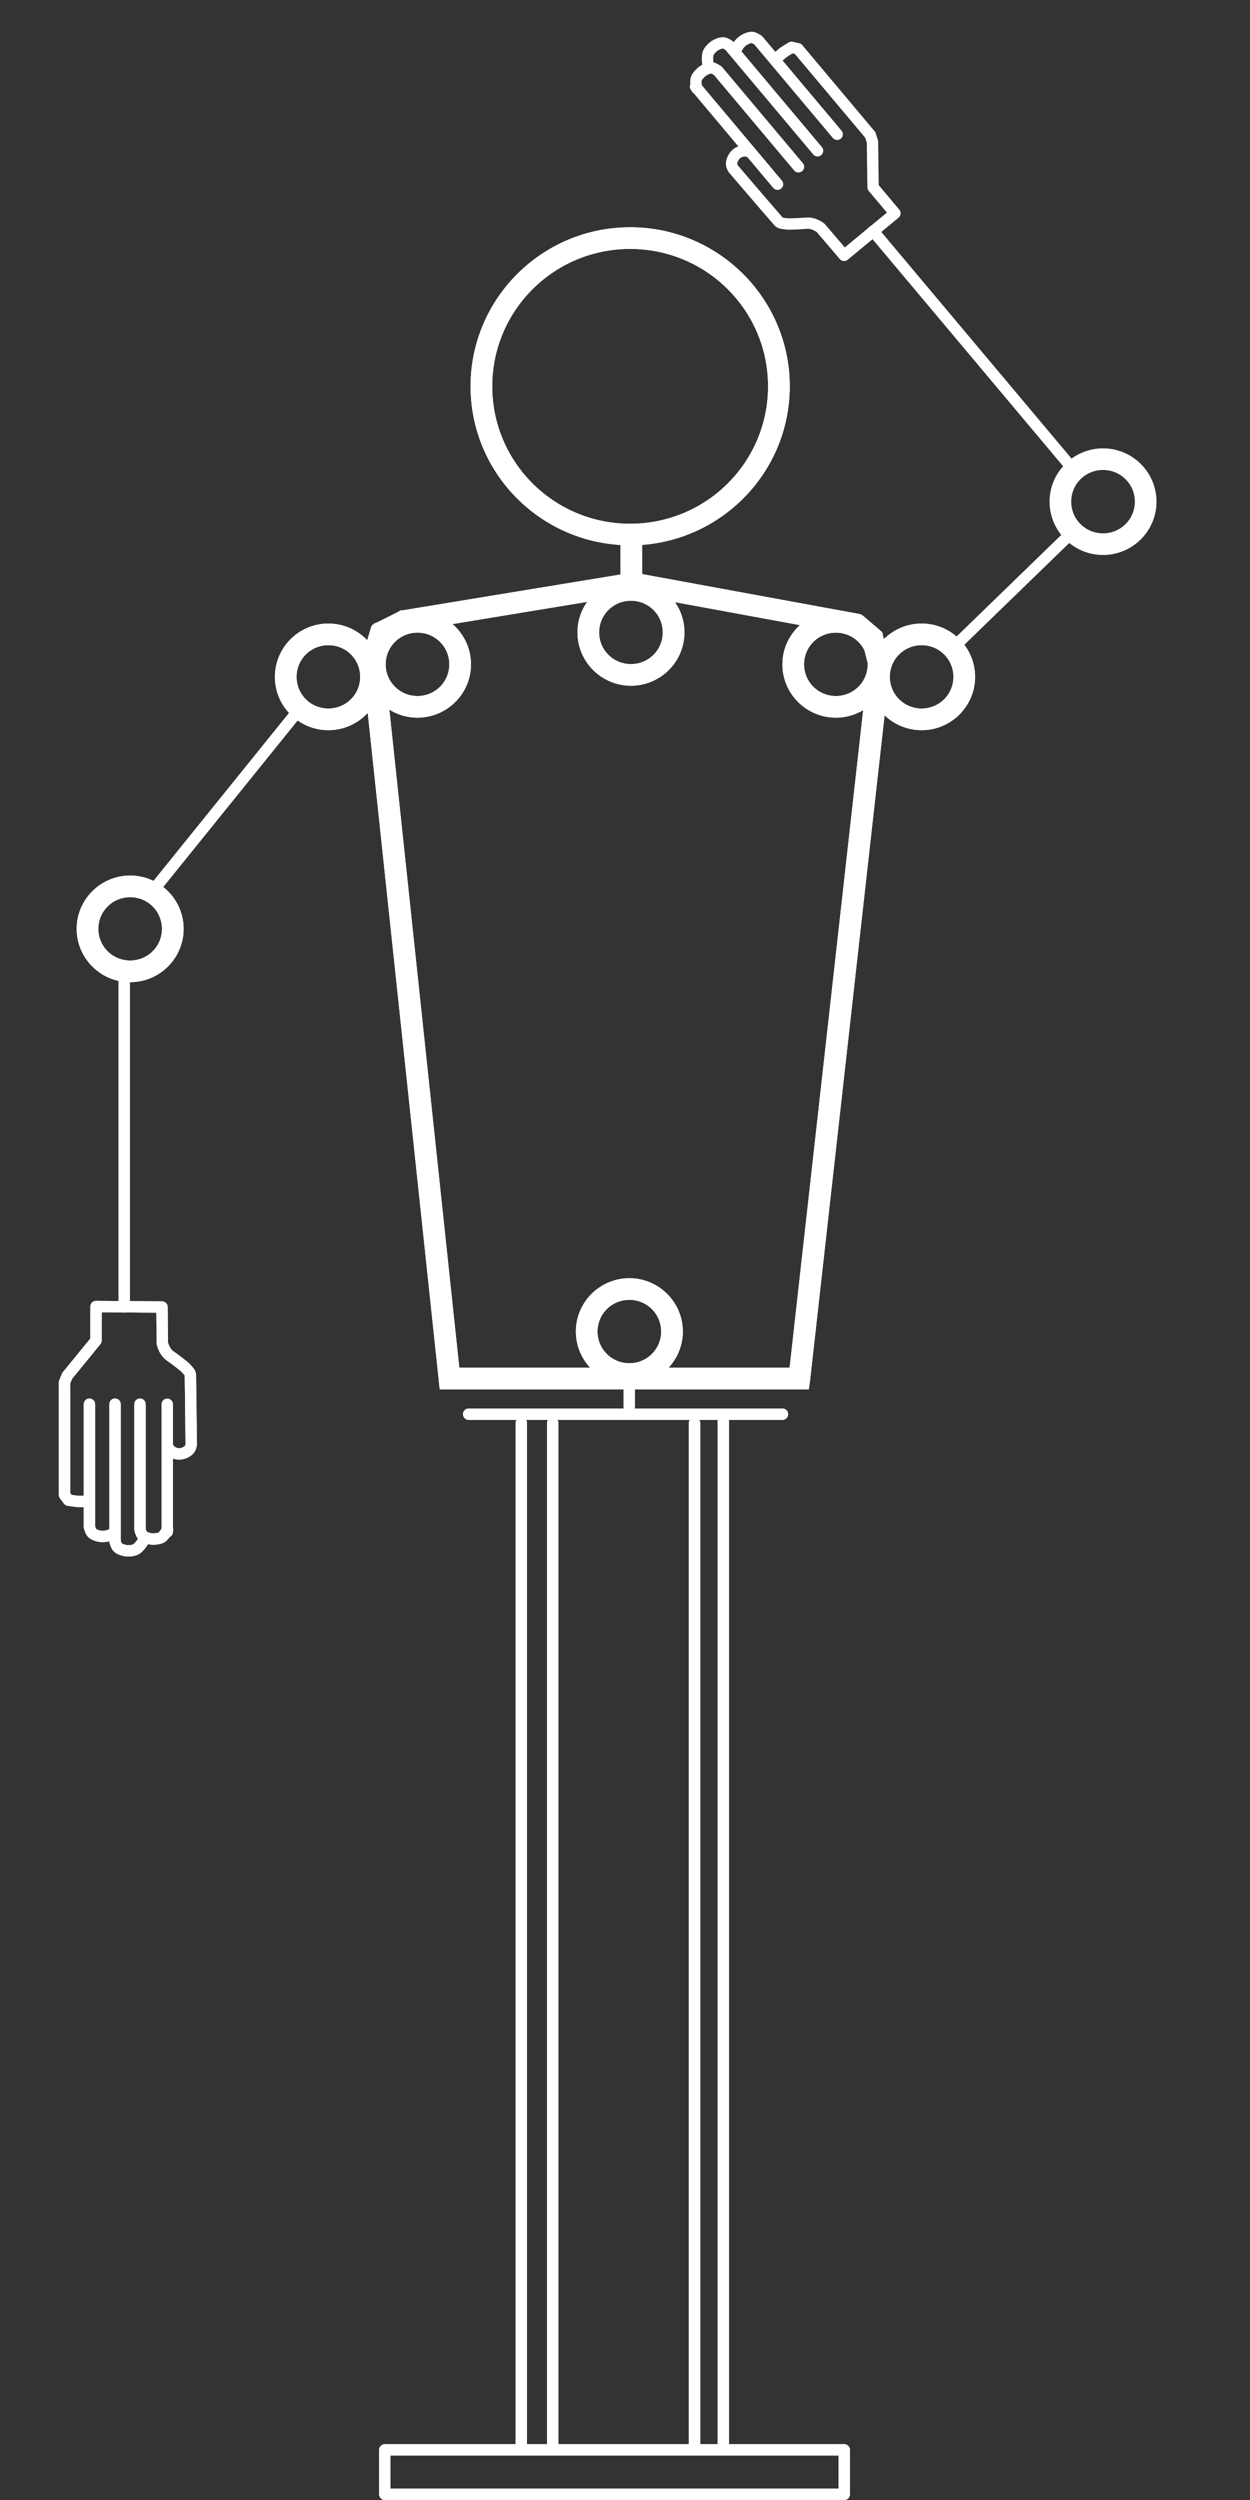 <?xml version="1.0" encoding="UTF-8" standalone="no"?>
<!-- Created with Inkscape (http://www.inkscape.org/) -->

<svg
   xmlns:dc="http://purl.org/dc/elements/1.1/"
   xmlns:cc="http://creativecommons.org/ns#"
   xmlns:rdf="http://www.w3.org/1999/02/22-rdf-syntax-ns#"
   xmlns:svg="http://www.w3.org/2000/svg"
   xmlns="http://www.w3.org/2000/svg"
   xmlns:sodipodi="http://sodipodi.sourceforge.net/DTD/sodipodi-0.dtd"
   xmlns:inkscape="http://www.inkscape.org/namespaces/inkscape"
   width="110"
   height="220"
   id="svg8552"
   version="1.1"
   inkscape:version="0.48.2 r9819"
   sodipodi:docname="robots.svg"
   inkscape:export-filename="/Users/zephyrisalive/workplace/trans/app/assets/images/robots.png"
   inkscape:export-xdpi="90"
   inkscape:export-ydpi="90">
  <rect width="100%" height="100%" fill="#333333" stroke="none"/>
  <defs
     id="defs8554" />
  <sodipodi:namedview
     id="base"
     pagecolor="#000000"
     bordercolor="#666666"
     borderopacity="1.0"
     inkscape:pageopacity="1"
     inkscape:pageshadow="2"
     inkscape:zoom="3.9242305"
     inkscape:cx="81.732419"
     inkscape:cy="144.09905"
     inkscape:document-units="px"
     inkscape:current-layer="layer5"
     showgrid="false"
     inkscape:snap-page="false"
     borderlayer="false"
     width="200px"
     inkscape:object-nodes="false"
     inkscape:window-width="1427"
     inkscape:window-height="824"
     inkscape:window-x="15"
     inkscape:window-y="35"
     inkscape:window-maximized="0" />
  <g
     inkscape:groupmode="layer"
     id="layer2"
     inkscape:label="base"
     style="display:none"
     transform="translate(0,-494)"
     sodipodi:insensitive="true">
    <g
       id="g6841"
       transform="matrix(0.667,0,0,0.667,5.01,238.553)">
      <path
         style="fill:#ffffff;stroke:#ffffff;stroke-width:1.5;stroke-linecap:round;stroke-linejoin:round;stroke-miterlimit:4;stroke-opacity:1;stroke-dasharray:none;display:inline"
         d="M 81.445,471.095 z"
         id="path3528"
         inkscape:connector-curvature="0" />
      <path
         inkscape:connector-curvature="0"
         style="font-size:medium;font-style:normal;font-variant:normal;font-weight:normal;font-stretch:normal;text-indent:0;text-align:start;text-decoration:none;line-height:normal;letter-spacing:normal;word-spacing:normal;text-transform:none;direction:ltr;block-progression:tb;writing-mode:lr-tb;text-anchor:start;baseline-shift:baseline;color:#000000;fill:#ffffff;fill-opacity:1;stroke:#ffffff;stroke-width:1.5;stroke-miterlimit:4;stroke-dasharray:none;marker:none;visibility:visible;display:inline;overflow:visible;enable-background:accumulate;font-family:Sans;-inkscape-font-specification:Sans"
         d="m 75.679,414 c -11.212,0 -20.319,9.075 -20.319,20.248 0,10.995 8.822,19.944 19.787,20.227 l 0,5.189 0.404,0 -29.862,4.914 -0.106,0 -0.085,0.064 c 0,0 -2.004,1.018 -3.018,1.504 -0.091,0.044 -0.21,0.051 -0.276,0.127 -0.063,0.072 -0.057,0.183 -0.085,0.275 -0.351,1.15 -1.041,3.452 -1.041,3.452 l -0.043,0.127 0,0.148 10.117,95.057 0.064,0.593 0.616,0 46.185,0 0.595,0 0.085,-0.593 10.563,-94.295 0,-0.127 -0.021,-0.127 -0.128,-0.466 c -0.001,-0.014 10e-4,-0.029 0,-0.042 -0.072,-0.66 -0.248,-1.28 -0.51,-1.864 l -0.276,-1.08 -0.043,-0.212 -0.17,-0.148 -2.104,-1.8 -0.149,-0.106 -0.17,-0.042 -29.182,-5.359 0,-5.189 c 10.827,-0.436 19.49,-9.332 19.49,-20.227 0,-11.173 -9.107,-20.248 -20.319,-20.248 z m 0,1.356 c 10.477,0 18.958,8.452 18.958,18.893 0,10.441 -8.482,18.893 -18.958,18.893 -10.477,0 -18.958,-8.452 -18.958,-18.893 0,-10.441 8.482,-18.893 18.958,-18.893 z m 3.698,46.215 20.616,3.791 c -2.044,1.042 -3.464,3.152 -3.464,5.592 0,3.466 2.834,6.291 6.312,6.291 1.788,0 3.399,-0.753 4.548,-1.949 l -9.989,89.275 -18.831,0 c 1.967,-1.067 3.316,-3.145 3.316,-5.528 0,-3.466 -2.834,-6.291 -6.312,-6.291 -3.478,0 -6.312,2.824 -6.312,6.291 0,2.383 1.349,4.462 3.316,5.528 l -20.127,0 -9.5,-89.381 c 1.155,1.26 2.812,2.054 4.655,2.054 3.478,0 6.312,-2.824 6.312,-6.291 0,-2.556 -1.537,-4.758 -3.741,-5.74 l 21.998,-3.622 c -1.63,1.139 -2.699,3.018 -2.699,5.147 0,3.466 2.834,6.291 6.312,6.291 3.478,0 6.312,-2.824 6.312,-6.291 0,-2.139 -1.077,-4.031 -2.72,-5.168 z m -3.592,0.233 c 2.743,0 4.952,2.201 4.952,4.935 0,2.734 -2.209,4.935 -4.952,4.935 -2.743,0 -4.952,-2.201 -4.952,-4.935 0,-2.734 2.209,-4.935 4.952,-4.935 z m -28.183,4.215 c 2.743,0 4.952,2.201 4.952,4.935 0,2.734 -2.209,4.935 -4.952,4.935 -2.743,0 -4.952,-2.201 -4.952,-4.935 0,-2.734 2.209,-4.935 4.952,-4.935 z m 55.239,0 c 1.989,0 3.696,1.16 4.485,2.838 l 0.446,1.758 c 0.008,0.112 0.021,0.225 0.021,0.339 0,2.734 -2.209,4.935 -4.952,4.935 -2.743,0 -4.952,-2.201 -4.952,-4.935 0,-2.734 2.209,-4.935 4.952,-4.935 z M 75.573,554.107 c 2.743,0 4.952,2.201 4.952,4.935 0,2.734 -2.209,4.935 -4.952,4.935 -2.743,0 -4.952,-2.201 -4.952,-4.935 0,-2.734 2.209,-4.935 4.952,-4.935 z"
         id="path3530" />
      <path
         style="font-size:medium;font-style:normal;font-variant:normal;font-weight:normal;font-stretch:normal;text-indent:0;text-align:start;text-decoration:none;line-height:normal;letter-spacing:normal;word-spacing:normal;text-transform:none;direction:ltr;block-progression:tb;writing-mode:lr-tb;text-anchor:start;baseline-shift:baseline;color:#000000;fill:#ffffff;fill-opacity:1;stroke:#ffffff;stroke-width:1.5;stroke-miterlimit:4;stroke-dasharray:none;marker:none;visibility:visible;display:inline;overflow:visible;enable-background:accumulate;font-family:Sans;-inkscape-font-specification:Sans"
         d="m 114.163,466.318 c -3.478,0 -6.311,2.822 -6.311,6.289 0,3.466 2.832,6.289 6.311,6.289 3.478,0 6.311,-2.822 6.311,-6.289 0,-3.466 -2.832,-6.289 -6.311,-6.289 z m 0,1.355 c 2.743,0 4.951,2.2 4.951,4.934 0,2.734 -2.208,4.934 -4.951,4.934 -2.743,0 -4.951,-2.2 -4.951,-4.934 0,-2.734 2.208,-4.934 4.951,-4.934 z"
         id="path3532"
         inkscape:connector-curvature="0" />
      <path
         inkscape:connector-curvature="0"
         id="path3534"
         d="m 140.334,499.588 c -3.478,0 -6.311,2.822 -6.311,6.289 0,3.466 2.832,6.289 6.311,6.289 3.478,0 6.311,-2.822 6.311,-6.289 0,-3.466 -2.832,-6.289 -6.311,-6.289 z m 0,1.355 c 2.743,0 4.951,2.2 4.951,4.934 0,2.734 -2.208,4.934 -4.951,4.934 -2.743,0 -4.951,-2.2 -4.951,-4.934 0,-2.734 2.208,-4.934 4.951,-4.934 z"
         style="font-size:medium;font-style:normal;font-variant:normal;font-weight:normal;font-stretch:normal;text-indent:0;text-align:start;text-decoration:none;line-height:normal;letter-spacing:normal;word-spacing:normal;text-transform:none;direction:ltr;block-progression:tb;writing-mode:lr-tb;text-anchor:start;baseline-shift:baseline;color:#000000;fill:#ffffff;fill-opacity:1;stroke:#ffffff;stroke-width:1.5;stroke-miterlimit:4;stroke-dasharray:none;marker:none;visibility:visible;display:inline;overflow:visible;enable-background:accumulate;font-family:Sans;-inkscape-font-specification:Sans" />
      <path
         style="fill:#ffffff;stroke:#ffffff;stroke-width:1.5;stroke-linecap:round;stroke-linejoin:round;stroke-miterlimit:4;stroke-opacity:1;stroke-dasharray:none;display:inline"
         d="m 118.37,477.348 18.75,23.231"
         id="path3536"
         inkscape:connector-curvature="0"
         sodipodi:nodetypes="cc" />
      <path
         style="fill:#ffffff;stroke:#ffffff;stroke-width:1.5;stroke-linecap:round;stroke-linejoin:round;stroke-miterlimit:4;stroke-opacity:1;stroke-dasharray:none;display:inline"
         d="m 141.123,512.559 0,43.233"
         id="path3538"
         inkscape:connector-curvature="0" />
      <path
         id="path3540"
         style="fill:none;stroke:#ffffff;stroke-width:1.5;stroke-linecap:round;stroke-linejoin:round;stroke-miterlimit:4;stroke-opacity:1;stroke-dasharray:none;display:inline"
         d="m 135.438,573.949 c -0.049,0.264 -0.128,0.579 -0.509,0.874 -0.282,0.218 -0.671,0.378 -1.04,0.378 -0.439,-6.8e-4 -0.893,-0.173 -1.235,-0.453 -0.34,-0.278 -0.379,-0.788 -0.379,-0.788 0,0 0.047,-6.211 0.108,-9.206 0.005,-0.265 0.24,-0.479 0.412,-0.682 0.359,-0.425 0.729,-0.658 1.267,-1.089 0.538,-0.431 1.058,-0.723 1.333,-1.027 0.545,-0.602 0.693,-1.382 0.693,-1.382 l 0.043,-4.771 8.709,-0.065 0,4.491 3.813,4.663 0.347,0.864 0,14.853 -0.52,0.691 -1.213,0.173 -1.04,10e-6 m -10.789,-12.824 0,16.84 m 3.596,-16.858 0,16.556 c 0,0 -0.146,0.576 -0.347,0.777 -0.246,0.247 -0.612,0.358 -0.953,0.432 -0.311,0.067 -0.64,0.051 -0.953,0 -0.225,-0.036 -0.465,-0.082 -0.65,-0.216 -0.334,-0.242 -0.737,-0.993 -0.737,-0.993 m 6.933,-16.555 0,18.11 c 0,0 -0.146,0.576 -0.347,0.777 -0.246,0.247 -0.612,0.358 -0.953,0.432 -0.311,0.067 -0.64,0.051 -0.953,0 -0.18,-0.029 -0.363,-0.08 -0.52,-0.173 -0.22,-0.13 -0.396,-0.326 -0.563,-0.518 -0.184,-0.211 -0.477,-0.691 -0.477,-0.691 m 7.193,-17.937 0,16.21 c 0,0 -0.146,0.576 -0.347,0.777 -0.246,0.247 -0.612,0.358 -0.953,0.432 -0.311,0.067 -0.64,0.051 -0.953,0 -0.18,-0.029 -0.345,-0.122 -0.52,-0.173 -0.172,-0.05 -0.52,-0.13 -0.52,-0.13"
         inkscape:connector-curvature="0" />
      <path
         inkscape:connector-curvature="0"
         style="fill:none;stroke:#ffffff;stroke-width:1.5;stroke-linecap:round;stroke-linejoin:round;stroke-miterlimit:4;stroke-opacity:1;stroke-dasharray:none;display:inline"
         d="m 75.552,565.693 0,3.283 0,-3.283 z m -21.19,4.257 41.424,0 -41.424,0 z m 33.624,0.805 0,135.067 0,-135.067 z m -26.674,0.36 0,135.067 0,-135.067 z m 4.145,0 0,135.067 0,-135.067 z m 18.725,0 0,135.067 0,-135.067 z m -40.892,135.575 0,5.867 60.659,0 0,-5.867 -60.659,0 z"
         id="path3542" />
      <path
         inkscape:connector-curvature="0"
         id="path3544"
         d="m 35.837,466.318 c 3.478,0 6.311,2.822 6.311,6.289 0,3.466 -2.832,6.289 -6.311,6.289 -3.478,0 -6.311,-2.822 -6.311,-6.289 0,-3.466 2.832,-6.289 6.311,-6.289 z m 0,1.355 c -2.743,0 -4.951,2.2 -4.951,4.934 0,2.734 2.208,4.934 4.951,4.934 2.743,0 4.951,-2.2 4.951,-4.934 0,-2.734 -2.208,-4.934 -4.951,-4.934 z"
         style="font-size:medium;font-style:normal;font-variant:normal;font-weight:normal;font-stretch:normal;text-indent:0;text-align:start;text-decoration:none;line-height:normal;letter-spacing:normal;word-spacing:normal;text-transform:none;direction:ltr;block-progression:tb;writing-mode:lr-tb;text-anchor:start;baseline-shift:baseline;color:#000000;fill:#ffffff;fill-opacity:1;stroke:#ffffff;stroke-width:1.5;stroke-miterlimit:4;stroke-dasharray:none;marker:none;visibility:visible;display:inline;overflow:visible;enable-background:accumulate;font-family:Sans;-inkscape-font-specification:Sans" />
      <path
         style="font-size:medium;font-style:normal;font-variant:normal;font-weight:normal;font-stretch:normal;text-indent:0;text-align:start;text-decoration:none;line-height:normal;letter-spacing:normal;word-spacing:normal;text-transform:none;direction:ltr;block-progression:tb;writing-mode:lr-tb;text-anchor:start;baseline-shift:baseline;color:#000000;fill:#ffffff;fill-opacity:1;stroke:#ffffff;stroke-width:1.5;stroke-miterlimit:4;stroke-dasharray:none;marker:none;visibility:visible;display:inline;overflow:visible;enable-background:accumulate;font-family:Sans;-inkscape-font-specification:Sans"
         d="m 9.666,499.588 c 3.478,0 6.311,2.822 6.311,6.289 0,3.466 -2.832,6.289 -6.311,6.289 -3.478,0 -6.311,-2.822 -6.311,-6.289 0,-3.466 2.832,-6.289 6.311,-6.289 z m 0,1.355 c -2.743,0 -4.951,2.2 -4.951,4.934 0,2.734 2.208,4.934 4.951,4.934 2.743,0 4.951,-2.2 4.951,-4.934 0,-2.734 -2.208,-4.934 -4.951,-4.934 z"
         id="path3546"
         inkscape:connector-curvature="0" />
      <path
         sodipodi:nodetypes="cc"
         inkscape:connector-curvature="0"
         id="path3548"
         d="m 31.63,477.348 -18.75,23.231"
         style="fill:#ffffff;stroke:#ffffff;stroke-width:1.5;stroke-linecap:round;stroke-linejoin:round;stroke-miterlimit:4;stroke-opacity:1;stroke-dasharray:none;display:inline" />
      <path
         inkscape:connector-curvature="0"
         id="path3550"
         d="m 8.877,512.559 0,43.233"
         style="fill:#ffffff;stroke:#ffffff;stroke-width:1.5;stroke-linecap:round;stroke-linejoin:round;stroke-miterlimit:4;stroke-opacity:1;stroke-dasharray:none;display:inline" />
      <path
         inkscape:connector-curvature="0"
         d="m 14.562,573.949 c 0.049,0.264 0.128,0.579 0.509,0.874 0.282,0.218 0.671,0.378 1.04,0.378 0.439,-6.8e-4 0.893,-0.173 1.235,-0.453 0.34,-0.278 0.379,-0.788 0.379,-0.788 0,0 -0.047,-6.211 -0.108,-9.206 -0.005,-0.265 -0.24,-0.479 -0.412,-0.682 -0.359,-0.425 -0.729,-0.658 -1.267,-1.089 -0.538,-0.431 -1.058,-0.723 -1.333,-1.027 -0.545,-0.602 -0.693,-1.382 -0.693,-1.382 l -0.043,-4.771 -8.709,-0.065 0,4.491 -3.813,4.663 -0.347,0.864 0,14.853 0.52,0.691 1.213,0.173 1.04,10e-6 m 10.789,-12.824 0,16.84 m -3.596,-16.858 0,16.556 c 0,0 0.146,0.576 0.347,0.777 0.246,0.247 0.612,0.358 0.953,0.432 0.311,0.067 0.64,0.051 0.953,0 0.225,-0.036 0.465,-0.082 0.65,-0.216 0.334,-0.242 0.737,-0.993 0.737,-0.993 m -6.933,-16.555 0,18.11 c 0,0 0.146,0.576 0.347,0.777 0.246,0.247 0.612,0.358 0.953,0.432 0.311,0.067 0.64,0.051 0.953,0 0.18,-0.029 0.363,-0.08 0.52,-0.173 0.22,-0.13 0.396,-0.326 0.563,-0.518 0.184,-0.211 0.477,-0.691 0.477,-0.691 m -7.193,-17.937 0,16.21 c 0,0 0.146,0.576 0.347,0.777 0.246,0.247 0.612,0.358 0.953,0.432 0.311,0.067 0.64,0.051 0.953,0 0.18,-0.029 0.345,-0.122 0.52,-0.173 0.172,-0.05 0.52,-0.13 0.52,-0.13"
         style="fill:none;stroke:#ffffff;stroke-width:1.5;stroke-linecap:round;stroke-linejoin:round;stroke-miterlimit:4;stroke-opacity:1;stroke-dasharray:none;display:inline"
         id="path3552" />
      <path
         inkscape:connector-curvature="0"
         id="path3554"
         d="M 81.445,471.095 z"
         style="fill:#ffffff;stroke:#ffffff;stroke-width:1.5;stroke-linecap:round;stroke-linejoin:round;stroke-miterlimit:4;stroke-opacity:1;stroke-dasharray:none;display:inline" />
      <path
         id="path3556"
         d="m 75.679,414 c -11.212,0 -20.319,9.075 -20.319,20.248 0,10.995 8.822,19.944 19.787,20.227 l 0,5.189 0.404,0 -29.862,4.914 -0.106,0 -0.085,0.064 c 0,0 -2.004,1.018 -3.018,1.504 -0.091,0.044 -0.21,0.051 -0.276,0.127 -0.063,0.072 -0.057,0.183 -0.085,0.275 -0.351,1.15 -1.041,3.452 -1.041,3.452 l -0.043,0.127 0,0.148 10.117,95.057 0.064,0.593 0.616,0 46.185,0 0.595,0 0.085,-0.593 10.563,-94.295 0,-0.127 -0.021,-0.127 -0.128,-0.466 c -0.001,-0.014 10e-4,-0.029 0,-0.042 -0.072,-0.66 -0.248,-1.28 -0.51,-1.864 l -0.276,-1.08 -0.043,-0.212 -0.17,-0.148 -2.104,-1.8 -0.149,-0.106 -0.17,-0.042 -29.182,-5.359 0,-5.189 c 10.827,-0.436 19.49,-9.332 19.49,-20.227 0,-11.173 -9.107,-20.248 -20.319,-20.248 z m 0,1.356 c 10.477,0 18.958,8.452 18.958,18.893 0,10.441 -8.482,18.893 -18.958,18.893 -10.477,0 -18.958,-8.452 -18.958,-18.893 0,-10.441 8.482,-18.893 18.958,-18.893 z m 3.698,46.215 20.616,3.791 c -2.044,1.042 -3.464,3.152 -3.464,5.592 0,3.466 2.834,6.291 6.312,6.291 1.788,0 3.399,-0.753 4.548,-1.949 l -9.989,89.275 -18.831,0 c 1.967,-1.067 3.316,-3.145 3.316,-5.528 0,-3.466 -2.834,-6.291 -6.312,-6.291 -3.478,0 -6.312,2.824 -6.312,6.291 0,2.383 1.349,4.462 3.316,5.528 l -20.127,0 -9.5,-89.381 c 1.155,1.26 2.812,2.054 4.655,2.054 3.478,0 6.312,-2.824 6.312,-6.291 0,-2.556 -1.537,-4.758 -3.741,-5.74 l 21.998,-3.622 c -1.63,1.139 -2.699,3.018 -2.699,5.147 0,3.466 2.834,6.291 6.312,6.291 3.478,0 6.312,-2.824 6.312,-6.291 0,-2.139 -1.077,-4.031 -2.72,-5.168 z m -3.592,0.233 c 2.743,0 4.952,2.201 4.952,4.935 0,2.734 -2.209,4.935 -4.952,4.935 -2.743,0 -4.952,-2.201 -4.952,-4.935 0,-2.734 2.209,-4.935 4.952,-4.935 z m -28.183,4.215 c 2.743,0 4.952,2.201 4.952,4.935 0,2.734 -2.209,4.935 -4.952,4.935 -2.743,0 -4.952,-2.201 -4.952,-4.935 0,-2.734 2.209,-4.935 4.952,-4.935 z m 55.239,0 c 1.989,0 3.696,1.16 4.485,2.838 l 0.446,1.758 c 0.008,0.112 0.021,0.225 0.021,0.339 0,2.734 -2.209,4.935 -4.952,4.935 -2.743,0 -4.952,-2.201 -4.952,-4.935 0,-2.734 2.209,-4.935 4.952,-4.935 z M 75.573,554.107 c 2.743,0 4.952,2.201 4.952,4.935 0,2.734 -2.209,4.935 -4.952,4.935 -2.743,0 -4.952,-2.201 -4.952,-4.935 0,-2.734 2.209,-4.935 4.952,-4.935 z"
         style="font-size:medium;font-style:normal;font-variant:normal;font-weight:normal;font-stretch:normal;text-indent:0;text-align:start;text-decoration:none;line-height:normal;letter-spacing:normal;word-spacing:normal;text-transform:none;direction:ltr;block-progression:tb;writing-mode:lr-tb;text-anchor:start;baseline-shift:baseline;color:#000000;fill:#ffffff;fill-opacity:1;stroke:#ffffff;stroke-width:1.5;stroke-miterlimit:4;stroke-dasharray:none;marker:none;visibility:visible;display:inline;overflow:visible;enable-background:accumulate;font-family:Sans;-inkscape-font-specification:Sans"
         inkscape:connector-curvature="0" />
      <path
         inkscape:connector-curvature="0"
         id="path3558"
         d="m 114.163,466.318 c -3.478,0 -6.311,2.822 -6.311,6.289 0,3.466 2.832,6.289 6.311,6.289 3.478,0 6.311,-2.822 6.311,-6.289 0,-3.466 -2.832,-6.289 -6.311,-6.289 z m 0,1.355 c 2.743,0 4.951,2.2 4.951,4.934 0,2.734 -2.208,4.934 -4.951,4.934 -2.743,0 -4.951,-2.2 -4.951,-4.934 0,-2.734 2.208,-4.934 4.951,-4.934 z"
         style="font-size:medium;font-style:normal;font-variant:normal;font-weight:normal;font-stretch:normal;text-indent:0;text-align:start;text-decoration:none;line-height:normal;letter-spacing:normal;word-spacing:normal;text-transform:none;direction:ltr;block-progression:tb;writing-mode:lr-tb;text-anchor:start;baseline-shift:baseline;color:#000000;fill:#ffffff;fill-opacity:1;stroke:#ffffff;stroke-width:1.5;stroke-miterlimit:4;stroke-dasharray:none;marker:none;visibility:visible;display:inline;overflow:visible;enable-background:accumulate;font-family:Sans;-inkscape-font-specification:Sans" />
      <path
         id="path3564"
         d="m 75.552,565.693 0,3.283 0,-3.283 z m -21.19,4.257 41.424,0 -41.424,0 z m 33.624,0.805 0,135.067 0,-135.067 z m -26.674,0.36 0,135.067 0,-135.067 z m 4.145,0 0,135.067 0,-135.067 z m 18.725,0 0,135.067 0,-135.067 z m -40.892,135.575 0,5.867 60.659,0 0,-5.867 -60.659,0 z"
         style="fill:none;stroke:#ffffff;stroke-width:1.5;stroke-linecap:round;stroke-linejoin:round;stroke-miterlimit:4;stroke-opacity:1;stroke-dasharray:none;display:inline"
         inkscape:connector-curvature="0" />
      <path
         style="font-size:medium;font-style:normal;font-variant:normal;font-weight:normal;font-stretch:normal;text-indent:0;text-align:start;text-decoration:none;line-height:normal;letter-spacing:normal;word-spacing:normal;text-transform:none;direction:ltr;block-progression:tb;writing-mode:lr-tb;text-anchor:start;baseline-shift:baseline;color:#000000;fill:#ffffff;fill-opacity:1;stroke:#ffffff;stroke-width:1.5;stroke-miterlimit:4;stroke-dasharray:none;marker:none;visibility:visible;display:inline;overflow:visible;enable-background:accumulate;font-family:Sans;-inkscape-font-specification:Sans"
         d="m 35.837,466.318 c 3.478,0 6.311,2.822 6.311,6.289 0,3.466 -2.832,6.289 -6.311,6.289 -3.478,0 -6.311,-2.822 -6.311,-6.289 0,-3.466 2.832,-6.289 6.311,-6.289 z m 0,1.355 c -2.743,0 -4.951,2.2 -4.951,4.934 0,2.734 2.208,4.934 4.951,4.934 2.743,0 4.951,-2.2 4.951,-4.934 0,-2.734 -2.208,-4.934 -4.951,-4.934 z"
         id="path3566"
         inkscape:connector-curvature="0" />
      <path
         inkscape:connector-curvature="0"
         id="path3568"
         d="m 9.666,499.588 c 3.478,0 6.311,2.822 6.311,6.289 0,3.466 -2.832,6.289 -6.311,6.289 -3.478,0 -6.311,-2.822 -6.311,-6.289 0,-3.466 2.832,-6.289 6.311,-6.289 z m 0,1.355 c -2.743,0 -4.951,2.2 -4.951,4.934 0,2.734 2.208,4.934 4.951,4.934 2.743,0 4.951,-2.2 4.951,-4.934 0,-2.734 -2.208,-4.934 -4.951,-4.934 z"
         style="font-size:medium;font-style:normal;font-variant:normal;font-weight:normal;font-stretch:normal;text-indent:0;text-align:start;text-decoration:none;line-height:normal;letter-spacing:normal;word-spacing:normal;text-transform:none;direction:ltr;block-progression:tb;writing-mode:lr-tb;text-anchor:start;baseline-shift:baseline;color:#000000;fill:#ffffff;fill-opacity:1;stroke:#ffffff;stroke-width:1.5;stroke-miterlimit:4;stroke-dasharray:none;marker:none;visibility:visible;display:inline;overflow:visible;enable-background:accumulate;font-family:Sans;-inkscape-font-specification:Sans" />
      <path
         style="fill:#ffffff;stroke:#ffffff;stroke-width:1.5;stroke-linecap:round;stroke-linejoin:round;stroke-miterlimit:4;stroke-opacity:1;stroke-dasharray:none;display:inline"
         d="m 31.63,477.348 -18.75,23.231"
         id="path3570"
         inkscape:connector-curvature="0"
         sodipodi:nodetypes="cc" />
      <path
         style="fill:#ffffff;stroke:#ffffff;stroke-width:1.5;stroke-linecap:round;stroke-linejoin:round;stroke-miterlimit:4;stroke-opacity:1;stroke-dasharray:none;display:inline"
         d="m 8.877,512.559 0,43.233"
         id="path3572"
         inkscape:connector-curvature="0" />
      <path
         id="path3574"
         style="fill:none;stroke:#ffffff;stroke-width:1.5;stroke-linecap:round;stroke-linejoin:round;stroke-miterlimit:4;stroke-opacity:1;stroke-dasharray:none;display:inline"
         d="m 14.562,573.949 c 0.049,0.264 0.128,0.579 0.509,0.874 0.282,0.218 0.671,0.378 1.04,0.378 0.439,-6.8e-4 0.893,-0.173 1.235,-0.453 0.34,-0.278 0.379,-0.788 0.379,-0.788 0,0 -0.047,-6.211 -0.108,-9.206 -0.005,-0.265 -0.24,-0.479 -0.412,-0.682 -0.359,-0.425 -0.729,-0.658 -1.267,-1.089 -0.538,-0.431 -1.058,-0.723 -1.333,-1.027 -0.545,-0.602 -0.693,-1.382 -0.693,-1.382 l -0.043,-4.771 -8.709,-0.065 0,4.491 -3.813,4.663 -0.347,0.864 0,14.853 0.52,0.691 1.213,0.173 1.04,10e-6 m 10.789,-12.824 0,16.84 m -3.596,-16.858 0,16.556 c 0,0 0.146,0.576 0.347,0.777 0.246,0.247 0.612,0.358 0.953,0.432 0.311,0.067 0.64,0.051 0.953,0 0.225,-0.036 0.465,-0.082 0.65,-0.216 0.334,-0.242 0.737,-0.993 0.737,-0.993 m -6.933,-16.555 0,18.11 c 0,0 0.146,0.576 0.347,0.777 0.246,0.247 0.612,0.358 0.953,0.432 0.311,0.067 0.64,0.051 0.953,0 0.18,-0.029 0.363,-0.08 0.52,-0.173 0.22,-0.13 0.396,-0.326 0.563,-0.518 0.184,-0.211 0.477,-0.691 0.477,-0.691 m -7.193,-17.937 0,16.21 c 0,0 0.146,0.576 0.347,0.777 0.246,0.247 0.612,0.358 0.953,0.432 0.311,0.067 0.64,0.051 0.953,0 0.18,-0.029 0.345,-0.122 0.52,-0.173 0.172,-0.05 0.52,-0.13 0.52,-0.13"
         inkscape:connector-curvature="0" />
    </g>
  </g>
  <g
     inkscape:groupmode="layer"
     id="layer3"
     inkscape:label="robot1"
     style="display:none"
     sodipodi:insensitive="true"
     transform="translate(0,16)">
    <g
       id="g7117">
      <path
         inkscape:connector-curvature="0"
         id="path6867"
         d="M 59.296,42.556 z"
         style="fill:#ffffff;stroke:#ffffff;stroke-width:1;stroke-linecap:round;stroke-linejoin:round;stroke-miterlimit:4;stroke-opacity:1;stroke-dasharray:none;display:inline" />
      <path
         id="path6869"
         d="m 55.453,4.5 c -7.473,0 -13.543,6.049 -13.543,13.496 0,7.329 5.88,13.293 13.189,13.482 l 0,3.459 0.269,0 -19.904,3.275 -0.071,0 -0.057,0.042 c 0,0 -1.336,0.679 -2.012,1.002 -0.061,0.029 -0.14,0.034 -0.184,0.085 -0.042,0.048 -0.038,0.122 -0.057,0.184 -0.234,0.766 -0.694,2.301 -0.694,2.301 l -0.028,0.085 0,0.099 6.743,63.359 0.042,0.395 0.411,0 30.784,0 0.397,0 0.057,-0.395 7.041,-62.851 0,-0.085 -0.014,-0.085 -0.085,-0.311 c -6.67e-4,-0.009 6.66e-4,-0.019 0,-0.028 -0.048,-0.44 -0.166,-0.853 -0.34,-1.242 l -0.184,-0.72 -0.028,-0.141 -0.113,-0.099 -1.402,-1.2 -0.099,-0.071 -0.113,-0.028 -19.451,-3.572 0,-3.459 c 7.216,-0.291 12.991,-6.22 12.991,-13.482 0,-7.447 -6.07,-13.496 -13.543,-13.496 z m 0,0.904 c 6.983,0 12.637,5.634 12.637,12.593 0,6.959 -5.653,12.593 -12.637,12.593 -6.983,0 -12.637,-5.634 -12.637,-12.593 0,-6.959 5.653,-12.593 12.637,-12.593 z m 2.465,30.804 13.742,2.527 c -1.362,0.695 -2.309,2.101 -2.309,3.727 0,2.31 1.889,4.193 4.207,4.193 1.192,0 2.265,-0.502 3.032,-1.299 l -6.658,59.505 -12.552,0 c 1.311,-0.711 2.21,-2.096 2.21,-3.685 0,-2.31 -1.889,-4.193 -4.207,-4.193 -2.318,0 -4.207,1.882 -4.207,4.193 0,1.588 0.899,2.974 2.21,3.685 l -13.416,0 -6.332,-59.576 c 0.77,0.84 1.874,1.369 3.102,1.369 2.318,0 4.207,-1.882 4.207,-4.193 0,-1.704 -1.024,-3.171 -2.493,-3.826 l 14.662,-2.414 c -1.086,0.759 -1.799,2.012 -1.799,3.431 0,2.31 1.889,4.193 4.207,4.193 2.318,0 4.207,-1.882 4.207,-4.193 0,-1.426 -0.718,-2.687 -1.813,-3.445 z m -2.394,0.155 c 1.828,0 3.301,1.467 3.301,3.289 0,1.822 -1.472,3.289 -3.301,3.289 -1.828,0 -3.301,-1.467 -3.301,-3.289 0,-1.822 1.472,-3.289 3.301,-3.289 z m -18.785,2.809 c 1.828,0 3.301,1.467 3.301,3.289 0,1.822 -1.472,3.289 -3.301,3.289 -1.828,0 -3.301,-1.467 -3.301,-3.289 0,-1.822 1.472,-3.289 3.301,-3.289 z m 36.819,0 c 1.326,0 2.464,0.773 2.989,1.892 l 0.297,1.172 c 0.005,0.075 0.014,0.15 0.014,0.226 0,1.822 -1.472,3.289 -3.301,3.289 -1.828,0 -3.301,-1.467 -3.301,-3.289 0,-1.822 1.472,-3.289 3.301,-3.289 z M 55.382,97.887 c 1.828,0 3.301,1.467 3.301,3.289 0,1.822 -1.472,3.289 -3.301,3.289 -1.828,0 -3.301,-1.467 -3.301,-3.289 0,-1.822 1.472,-3.289 3.301,-3.289 z"
         style="font-size:medium;font-style:normal;font-variant:normal;font-weight:normal;font-stretch:normal;text-indent:0;text-align:start;text-decoration:none;line-height:normal;letter-spacing:normal;word-spacing:normal;text-transform:none;direction:ltr;block-progression:tb;writing-mode:lr-tb;text-anchor:start;baseline-shift:baseline;color:#000000;fill:#ffffff;fill-opacity:1;stroke:#ffffff;stroke-width:1;stroke-miterlimit:4;stroke-dasharray:none;marker:none;visibility:visible;display:inline;overflow:visible;enable-background:accumulate;font-family:Sans;-inkscape-font-specification:Sans"
         inkscape:connector-curvature="0" />
      <path
         inkscape:connector-curvature="0"
         id="path6871"
         d="m 81.103,39.372 c -2.318,0 -4.206,1.881 -4.206,4.192 0,2.31 1.888,4.192 4.206,4.192 2.318,0 4.206,-1.881 4.206,-4.192 0,-2.31 -1.888,-4.192 -4.206,-4.192 z m 0,0.903 c 1.828,0 3.3,1.466 3.3,3.288 0,1.822 -1.471,3.288 -3.3,3.288 -1.828,0 -3.3,-1.466 -3.3,-3.288 0,-1.822 1.471,-3.288 3.3,-3.288 z"
         style="font-size:medium;font-style:normal;font-variant:normal;font-weight:normal;font-stretch:normal;text-indent:0;text-align:start;text-decoration:none;line-height:normal;letter-spacing:normal;word-spacing:normal;text-transform:none;direction:ltr;block-progression:tb;writing-mode:lr-tb;text-anchor:start;baseline-shift:baseline;color:#000000;fill:#ffffff;fill-opacity:1;stroke:#ffffff;stroke-width:1;stroke-miterlimit:4;stroke-dasharray:none;marker:none;visibility:visible;display:inline;overflow:visible;enable-background:accumulate;font-family:Sans;-inkscape-font-specification:Sans" />
      <path
         style="font-size:medium;font-style:normal;font-variant:normal;font-weight:normal;font-stretch:normal;text-indent:0;text-align:start;text-decoration:none;line-height:normal;letter-spacing:normal;word-spacing:normal;text-transform:none;direction:ltr;block-progression:tb;writing-mode:lr-tb;text-anchor:start;baseline-shift:baseline;color:#000000;fill:#ffffff;fill-opacity:1;stroke:#ffffff;stroke-width:1;stroke-miterlimit:4;stroke-dasharray:none;marker:none;visibility:visible;display:inline;overflow:visible;enable-background:accumulate;font-family:Sans;-inkscape-font-specification:Sans"
         d="m 100.529,46.592 c -2.318,0 -4.206,1.881 -4.206,4.192 0,2.31 1.888,4.192 4.206,4.192 2.318,0 4.206,-1.881 4.206,-4.192 0,-2.31 -1.888,-4.192 -4.206,-4.192 z m 0,0.903 c 1.828,0 3.3,1.466 3.3,3.288 0,1.822 -1.471,3.288 -3.3,3.288 -1.828,0 -3.3,-1.466 -3.3,-3.288 0,-1.822 1.471,-3.288 3.3,-3.288 z"
         id="path6873"
         inkscape:connector-curvature="0" />
      <path
         sodipodi:nodetypes="cc"
         inkscape:connector-curvature="0"
         id="path6875"
         d="m 84.52,44.494 12.299,5.075"
         style="fill:#ffffff;stroke:#ffffff;stroke-width:1;stroke-linecap:round;stroke-linejoin:round;stroke-miterlimit:4;stroke-opacity:1;stroke-dasharray:none;display:inline" />
      <path
         inkscape:connector-curvature="0"
         id="path6877"
         d="m 100.335,55.238 0,28.816"
         style="fill:#ffffff;stroke:#ffffff;stroke-width:1;stroke-linecap:round;stroke-linejoin:round;stroke-miterlimit:4;stroke-opacity:1;stroke-dasharray:none;display:inline" />
      <path
         inkscape:connector-curvature="0"
         d="m 96.546,96.157 c -0.033,0.176 -0.085,0.386 -0.339,0.583 -0.188,0.145 -0.447,0.252 -0.693,0.252 -0.292,-4.5e-4 -0.595,-0.115 -0.823,-0.302 -0.226,-0.185 -0.253,-0.525 -0.253,-0.525 0,0 0.031,-4.14 0.072,-6.136 0.003,-0.177 0.16,-0.319 0.274,-0.454 0.24,-0.283 0.486,-0.438 0.844,-0.726 0.358,-0.288 0.705,-0.482 0.888,-0.684 0.363,-0.401 0.462,-0.921 0.462,-0.921 l 0.029,-3.18 5.805,-0.043 0,2.993 2.541,3.108 0.231,0.576 0,9.9 -0.347,0.46 -0.809,0.115 -0.693,0 m -7.191,-8.548 0,11.224 m 2.397,-11.236 0,11.035 c 0,0 -0.098,0.384 -0.231,0.518 -0.164,0.165 -0.408,0.239 -0.635,0.288 -0.207,0.045 -0.426,0.034 -0.635,0 -0.15,-0.024 -0.31,-0.055 -0.433,-0.144 -0.223,-0.161 -0.491,-0.662 -0.491,-0.662 m 4.621,-11.035 0,12.071 c 0,0 -0.098,0.384 -0.231,0.518 -0.164,0.165 -0.408,0.239 -0.635,0.288 -0.207,0.045 -0.426,0.034 -0.635,0 -0.12,-0.019 -0.242,-0.053 -0.347,-0.115 -0.147,-0.086 -0.264,-0.217 -0.375,-0.345 -0.122,-0.141 -0.318,-0.46 -0.318,-0.46 m 4.794,-11.956 0,10.805 c 0,0 -0.098,0.384 -0.231,0.518 -0.164,0.165 -0.408,0.239 -0.635,0.288 -0.207,0.045 -0.426,0.034 -0.635,0 -0.12,-0.019 -0.23,-0.081 -0.347,-0.115 -0.114,-0.033 -0.347,-0.086 -0.347,-0.086"
         style="fill:none;stroke:#ffffff;stroke-width:1;stroke-linecap:round;stroke-linejoin:round;stroke-miterlimit:4;stroke-opacity:1;stroke-dasharray:none;display:inline"
         id="path6879" />
      <path
         id="path6881"
         d="m 55.368,105.609 0,2.188 0,-2.188 z m -14.124,2.838 27.611,0 -27.611,0 z m 22.411,0.536 0,90.027 0,-90.027 z m -17.779,0.24 0,90.027 0,-90.027 z m 2.762,0 0,90.027 0,-90.027 z m 12.481,0 0,90.027 0,-90.027 z m -27.256,90.366 0,3.911 40.431,0 0,-3.911 -40.431,0 z"
         style="fill:none;stroke:#ffffff;stroke-width:1;stroke-linecap:round;stroke-linejoin:round;stroke-miterlimit:4;stroke-opacity:1;stroke-dasharray:none;display:inline"
         inkscape:connector-curvature="0" />
      <path
         style="font-size:medium;font-style:normal;font-variant:normal;font-weight:normal;font-stretch:normal;text-indent:0;text-align:start;text-decoration:none;line-height:normal;letter-spacing:normal;word-spacing:normal;text-transform:none;direction:ltr;block-progression:tb;writing-mode:lr-tb;text-anchor:start;baseline-shift:baseline;color:#000000;fill:#ffffff;fill-opacity:1;stroke:#ffffff;stroke-width:1;stroke-miterlimit:4;stroke-dasharray:none;marker:none;visibility:visible;display:inline;overflow:visible;enable-background:accumulate;font-family:Sans;-inkscape-font-specification:Sans"
         d="m 28.897,39.372 c 2.318,0 4.206,1.881 4.206,4.192 0,2.31 -1.888,4.192 -4.206,4.192 -2.318,0 -4.206,-1.881 -4.206,-4.192 0,-2.31 1.888,-4.192 4.206,-4.192 z m 0,0.903 c -1.828,0 -3.3,1.466 -3.3,3.288 0,1.822 1.471,3.288 3.3,3.288 1.828,0 3.3,-1.466 3.3,-3.288 0,-1.822 -1.471,-3.288 -3.3,-3.288 z"
         id="path6883"
         inkscape:connector-curvature="0" />
      <path
         inkscape:connector-curvature="0"
         id="path6885"
         d="m 11.453,61.548 c 2.318,0 4.206,1.881 4.206,4.192 0,2.31 -1.888,4.192 -4.206,4.192 -2.318,0 -4.206,-1.881 -4.206,-4.192 0,-2.31 1.888,-4.192 4.206,-4.192 z m 0,0.903 c -1.828,0 -3.3,1.466 -3.3,3.288 0,1.822 1.471,3.288 3.3,3.288 1.828,0 3.3,-1.466 3.3,-3.288 0,-1.822 -1.471,-3.288 -3.3,-3.288 z"
         style="font-size:medium;font-style:normal;font-variant:normal;font-weight:normal;font-stretch:normal;text-indent:0;text-align:start;text-decoration:none;line-height:normal;letter-spacing:normal;word-spacing:normal;text-transform:none;direction:ltr;block-progression:tb;writing-mode:lr-tb;text-anchor:start;baseline-shift:baseline;color:#000000;fill:#ffffff;fill-opacity:1;stroke:#ffffff;stroke-width:1;stroke-miterlimit:4;stroke-dasharray:none;marker:none;visibility:visible;display:inline;overflow:visible;enable-background:accumulate;font-family:Sans;-inkscape-font-specification:Sans" />
      <path
         style="fill:#ffffff;stroke:#ffffff;stroke-width:1;stroke-linecap:round;stroke-linejoin:round;stroke-miterlimit:4;stroke-opacity:1;stroke-dasharray:none;display:inline"
         d="M 26.093,46.724 13.595,62.209"
         id="path6887"
         inkscape:connector-curvature="0"
         sodipodi:nodetypes="cc" />
      <path
         style="fill:#ffffff;stroke:#ffffff;stroke-width:1;stroke-linecap:round;stroke-linejoin:round;stroke-miterlimit:4;stroke-opacity:1;stroke-dasharray:none;display:inline"
         d="m 10.926,70.193 0,28.816"
         id="path6889"
         inkscape:connector-curvature="0" />
      <path
         id="path6891"
         style="fill:none;stroke:#ffffff;stroke-width:1;stroke-linecap:round;stroke-linejoin:round;stroke-miterlimit:4;stroke-opacity:1;stroke-dasharray:none;display:inline"
         d="m 14.716,111.113 c 0.033,0.176 0.085,0.386 0.339,0.583 0.188,0.145 0.447,0.252 0.693,0.252 0.292,-4.5e-4 0.595,-0.115 0.823,-0.302 0.226,-0.185 0.253,-0.525 0.253,-0.525 0,0 -0.031,-4.14 -0.072,-6.136 -0.004,-0.177 -0.16,-0.319 -0.274,-0.454 -0.24,-0.283 -0.486,-0.438 -0.844,-0.726 -0.358,-0.288 -0.705,-0.482 -0.888,-0.684 -0.363,-0.401 -0.462,-0.921 -0.462,-0.921 l -0.029,-3.18 -5.805,-0.043 0,2.993 -2.541,3.108 -0.231,0.576 0,9.9 0.347,0.46 0.809,0.115 0.693,0 m 7.191,-8.548 0,11.224 M 12.319,107.568 l 0,11.035 c 0,0 0.098,0.384 0.231,0.518 0.164,0.165 0.408,0.239 0.635,0.288 0.207,0.045 0.426,0.034 0.635,0 0.15,-0.024 0.31,-0.055 0.433,-0.144 0.223,-0.161 0.491,-0.662 0.491,-0.662 m -4.621,-11.035 0,12.071 c 0,0 0.098,0.384 0.231,0.518 0.164,0.165 0.408,0.239 0.635,0.288 0.207,0.045 0.426,0.034 0.635,0 0.12,-0.019 0.242,-0.053 0.347,-0.115 0.147,-0.086 0.264,-0.217 0.375,-0.345 0.122,-0.141 0.318,-0.46 0.318,-0.46 m -4.794,-11.956 0,10.805 c 0,0 0.098,0.384 0.231,0.518 0.164,0.165 0.408,0.239 0.635,0.288 0.207,0.045 0.426,0.034 0.635,0 0.12,-0.019 0.23,-0.081 0.347,-0.115 0.114,-0.033 0.347,-0.086 0.347,-0.086"
         inkscape:connector-curvature="0" />
      <path
         style="fill:#ffffff;stroke:#ffffff;stroke-width:1;stroke-linecap:round;stroke-linejoin:round;stroke-miterlimit:4;stroke-opacity:1;stroke-dasharray:none;display:inline"
         d="M 59.296,42.556 z"
         id="path6893"
         inkscape:connector-curvature="0" />
      <path
         inkscape:connector-curvature="0"
         style="font-size:medium;font-style:normal;font-variant:normal;font-weight:normal;font-stretch:normal;text-indent:0;text-align:start;text-decoration:none;line-height:normal;letter-spacing:normal;word-spacing:normal;text-transform:none;direction:ltr;block-progression:tb;writing-mode:lr-tb;text-anchor:start;baseline-shift:baseline;color:#000000;fill:#ffffff;fill-opacity:1;stroke:#ffffff;stroke-width:1;stroke-miterlimit:4;stroke-dasharray:none;marker:none;visibility:visible;display:inline;overflow:visible;enable-background:accumulate;font-family:Sans;-inkscape-font-specification:Sans"
         d="m 55.453,4.5 c -7.473,0 -13.543,6.049 -13.543,13.496 0,7.329 5.88,13.293 13.189,13.482 l 0,3.459 0.269,0 -19.904,3.275 -0.071,0 -0.057,0.042 c 0,0 -1.336,0.679 -2.012,1.002 -0.061,0.029 -0.14,0.034 -0.184,0.085 -0.042,0.048 -0.038,0.122 -0.057,0.184 -0.234,0.766 -0.694,2.301 -0.694,2.301 l -0.028,0.085 0,0.099 6.743,63.359 0.042,0.395 0.411,0 30.784,0 0.397,0 0.057,-0.395 7.041,-62.851 0,-0.085 -0.014,-0.085 -0.085,-0.311 c -6.67e-4,-0.009 6.66e-4,-0.019 0,-0.028 -0.048,-0.44 -0.166,-0.853 -0.34,-1.242 l -0.184,-0.72 -0.028,-0.141 -0.113,-0.099 -1.402,-1.2 -0.099,-0.071 -0.113,-0.028 -19.451,-3.572 0,-3.459 c 7.216,-0.291 12.991,-6.22 12.991,-13.482 0,-7.447 -6.07,-13.496 -13.543,-13.496 z m 0,0.904 c 6.983,0 12.637,5.634 12.637,12.593 0,6.959 -5.653,12.593 -12.637,12.593 -6.983,0 -12.637,-5.634 -12.637,-12.593 0,-6.959 5.653,-12.593 12.637,-12.593 z m 2.465,30.804 13.742,2.527 c -1.362,0.695 -2.309,2.101 -2.309,3.727 0,2.31 1.889,4.193 4.207,4.193 1.192,0 2.265,-0.502 3.032,-1.299 l -6.658,59.505 -12.552,0 c 1.311,-0.711 2.21,-2.096 2.21,-3.685 0,-2.31 -1.889,-4.193 -4.207,-4.193 -2.318,0 -4.207,1.882 -4.207,4.193 0,1.588 0.899,2.974 2.21,3.685 l -13.416,0 -6.332,-59.576 c 0.77,0.84 1.874,1.369 3.102,1.369 2.318,0 4.207,-1.882 4.207,-4.193 0,-1.704 -1.024,-3.171 -2.493,-3.826 l 14.662,-2.414 c -1.086,0.759 -1.799,2.012 -1.799,3.431 0,2.31 1.889,4.193 4.207,4.193 2.318,0 4.207,-1.882 4.207,-4.193 0,-1.426 -0.718,-2.687 -1.813,-3.445 z m -2.394,0.155 c 1.828,0 3.301,1.467 3.301,3.289 0,1.822 -1.472,3.289 -3.301,3.289 -1.828,0 -3.301,-1.467 -3.301,-3.289 0,-1.822 1.472,-3.289 3.301,-3.289 z m -18.785,2.809 c 1.828,0 3.301,1.467 3.301,3.289 0,1.822 -1.472,3.289 -3.301,3.289 -1.828,0 -3.301,-1.467 -3.301,-3.289 0,-1.822 1.472,-3.289 3.301,-3.289 z m 36.819,0 c 1.326,0 2.464,0.773 2.989,1.892 l 0.297,1.172 c 0.005,0.075 0.014,0.15 0.014,0.226 0,1.822 -1.472,3.289 -3.301,3.289 -1.828,0 -3.301,-1.467 -3.301,-3.289 0,-1.822 1.472,-3.289 3.301,-3.289 z M 55.382,97.887 c 1.828,0 3.301,1.467 3.301,3.289 0,1.822 -1.472,3.289 -3.301,3.289 -1.828,0 -3.301,-1.467 -3.301,-3.289 0,-1.822 1.472,-3.289 3.301,-3.289 z"
         id="path6895" />
      <path
         style="font-size:medium;font-style:normal;font-variant:normal;font-weight:normal;font-stretch:normal;text-indent:0;text-align:start;text-decoration:none;line-height:normal;letter-spacing:normal;word-spacing:normal;text-transform:none;direction:ltr;block-progression:tb;writing-mode:lr-tb;text-anchor:start;baseline-shift:baseline;color:#000000;fill:#ffffff;fill-opacity:1;stroke:#ffffff;stroke-width:1;stroke-miterlimit:4;stroke-dasharray:none;marker:none;visibility:visible;display:inline;overflow:visible;enable-background:accumulate;font-family:Sans;-inkscape-font-specification:Sans"
         d="m 81.103,39.372 c -2.318,0 -4.206,1.881 -4.206,4.192 0,2.31 1.888,4.192 4.206,4.192 2.318,0 4.206,-1.881 4.206,-4.192 0,-2.31 -1.888,-4.192 -4.206,-4.192 z m 0,0.903 c 1.828,0 3.3,1.466 3.3,3.288 0,1.822 -1.471,3.288 -3.3,3.288 -1.828,0 -3.3,-1.466 -3.3,-3.288 0,-1.822 1.471,-3.288 3.3,-3.288 z"
         id="path6897"
         inkscape:connector-curvature="0" />
      <path
         inkscape:connector-curvature="0"
         style="fill:none;stroke:#ffffff;stroke-width:1;stroke-linecap:round;stroke-linejoin:round;stroke-miterlimit:4;stroke-opacity:1;stroke-dasharray:none;display:inline"
         d="m 55.368,105.609 0,2.188 0,-2.188 z m -14.124,2.838 27.611,0 -27.611,0 z m 22.411,0.536 0,90.027 0,-90.027 z m -17.779,0.24 0,90.027 0,-90.027 z m 2.762,0 0,90.027 0,-90.027 z m 12.481,0 0,90.027 0,-90.027 z m -27.256,90.366 0,3.911 40.431,0 0,-3.911 -40.431,0 z"
         id="path6899" />
      <path
         inkscape:connector-curvature="0"
         id="path6901"
         d="m 28.897,39.372 c 2.318,0 4.206,1.881 4.206,4.192 0,2.31 -1.888,4.192 -4.206,4.192 -2.318,0 -4.206,-1.881 -4.206,-4.192 0,-2.31 1.888,-4.192 4.206,-4.192 z m 0,0.903 c -1.828,0 -3.3,1.466 -3.3,3.288 0,1.822 1.471,3.288 3.3,3.288 1.828,0 3.3,-1.466 3.3,-3.288 0,-1.822 -1.471,-3.288 -3.3,-3.288 z"
         style="font-size:medium;font-style:normal;font-variant:normal;font-weight:normal;font-stretch:normal;text-indent:0;text-align:start;text-decoration:none;line-height:normal;letter-spacing:normal;word-spacing:normal;text-transform:none;direction:ltr;block-progression:tb;writing-mode:lr-tb;text-anchor:start;baseline-shift:baseline;color:#000000;fill:#ffffff;fill-opacity:1;stroke:#ffffff;stroke-width:1;stroke-miterlimit:4;stroke-dasharray:none;marker:none;visibility:visible;display:inline;overflow:visible;enable-background:accumulate;font-family:Sans;-inkscape-font-specification:Sans" />
      <path
         style="font-size:medium;font-style:normal;font-variant:normal;font-weight:normal;font-stretch:normal;text-indent:0;text-align:start;text-decoration:none;line-height:normal;letter-spacing:normal;word-spacing:normal;text-transform:none;direction:ltr;block-progression:tb;writing-mode:lr-tb;text-anchor:start;baseline-shift:baseline;color:#000000;fill:#ffffff;fill-opacity:1;stroke:#ffffff;stroke-width:1;stroke-miterlimit:4;stroke-dasharray:none;marker:none;visibility:visible;display:inline;overflow:visible;enable-background:accumulate;font-family:Sans;-inkscape-font-specification:Sans"
         d="m 11.453,61.548 c 2.318,0 4.206,1.881 4.206,4.192 0,2.31 -1.888,4.192 -4.206,4.192 -2.318,0 -4.206,-1.881 -4.206,-4.192 0,-2.31 1.888,-4.192 4.206,-4.192 z m 0,0.903 c -1.828,0 -3.3,1.466 -3.3,3.288 0,1.822 1.471,3.288 3.3,3.288 1.828,0 3.3,-1.466 3.3,-3.288 0,-1.822 -1.471,-3.288 -3.3,-3.288 z"
         id="path6903"
         inkscape:connector-curvature="0" />
      <path
         sodipodi:nodetypes="cc"
         inkscape:connector-curvature="0"
         id="path6905"
         d="M 26.093,46.724 13.595,62.209"
         style="fill:#ffffff;stroke:#ffffff;stroke-width:1;stroke-linecap:round;stroke-linejoin:round;stroke-miterlimit:4;stroke-opacity:1;stroke-dasharray:none;display:inline" />
      <path
         inkscape:connector-curvature="0"
         id="path6907"
         d="m 10.926,70.193 0,28.816"
         style="fill:#ffffff;stroke:#ffffff;stroke-width:1;stroke-linecap:round;stroke-linejoin:round;stroke-miterlimit:4;stroke-opacity:1;stroke-dasharray:none;display:inline" />
      <path
         inkscape:connector-curvature="0"
         d="m 14.716,111.113 c 0.033,0.176 0.085,0.386 0.339,0.583 0.188,0.145 0.447,0.252 0.693,0.252 0.292,-4.5e-4 0.595,-0.115 0.823,-0.302 0.226,-0.185 0.253,-0.525 0.253,-0.525 0,0 -0.031,-4.14 -0.072,-6.136 -0.004,-0.177 -0.16,-0.319 -0.274,-0.454 -0.24,-0.283 -0.486,-0.438 -0.844,-0.726 -0.358,-0.288 -0.705,-0.482 -0.888,-0.684 -0.363,-0.401 -0.462,-0.921 -0.462,-0.921 l -0.029,-3.18 -5.805,-0.043 0,2.993 -2.541,3.108 -0.231,0.576 0,9.9 0.347,0.46 0.809,0.115 0.693,0 m 7.191,-8.548 0,11.224 M 12.319,107.568 l 0,11.035 c 0,0 0.098,0.384 0.231,0.518 0.164,0.165 0.408,0.239 0.635,0.288 0.207,0.045 0.426,0.034 0.635,0 0.15,-0.024 0.31,-0.055 0.433,-0.144 0.223,-0.161 0.491,-0.662 0.491,-0.662 m -4.621,-11.035 0,12.071 c 0,0 0.098,0.384 0.231,0.518 0.164,0.165 0.408,0.239 0.635,0.288 0.207,0.045 0.426,0.034 0.635,0 0.12,-0.019 0.242,-0.053 0.347,-0.115 0.147,-0.086 0.264,-0.217 0.375,-0.345 0.122,-0.141 0.318,-0.46 0.318,-0.46 m -4.794,-11.956 0,10.805 c 0,0 0.098,0.384 0.231,0.518 0.164,0.165 0.408,0.239 0.635,0.288 0.207,0.045 0.426,0.034 0.635,0 0.12,-0.019 0.23,-0.081 0.347,-0.115 0.114,-0.033 0.347,-0.086 0.347,-0.086"
         style="fill:none;stroke:#ffffff;stroke-width:1;stroke-linecap:round;stroke-linejoin:round;stroke-miterlimit:4;stroke-opacity:1;stroke-dasharray:none;display:inline"
         id="path6909" />
    </g>
  </g>
  <g
     inkscape:groupmode="layer"
     id="layer4"
     inkscape:label="robot2"
     style="display:none"
     sodipodi:insensitive="true"
     transform="translate(0,16)">
    <g
       id="g7141">
      <path
         style="fill:#ffffff;stroke:#ffffff;stroke-width:1;stroke-linecap:round;stroke-linejoin:round;stroke-miterlimit:4;stroke-opacity:1;stroke-dasharray:none;display:inline"
         d="M 59.296,42.556 z"
         id="path6983"
         inkscape:connector-curvature="0" />
      <path
         inkscape:connector-curvature="0"
         style="font-size:medium;font-style:normal;font-variant:normal;font-weight:normal;font-stretch:normal;text-indent:0;text-align:start;text-decoration:none;line-height:normal;letter-spacing:normal;word-spacing:normal;text-transform:none;direction:ltr;block-progression:tb;writing-mode:lr-tb;text-anchor:start;baseline-shift:baseline;color:#000000;fill:#ffffff;fill-opacity:1;stroke:#ffffff;stroke-width:1;stroke-miterlimit:4;stroke-dasharray:none;marker:none;visibility:visible;display:inline;overflow:visible;enable-background:accumulate;font-family:Sans;-inkscape-font-specification:Sans"
         d="m 55.453,4.5 c -7.473,0 -13.543,6.049 -13.543,13.496 0,7.329 5.88,13.293 13.189,13.482 l 0,3.459 0.269,0 -19.904,3.275 -0.071,0 -0.057,0.042 c 0,0 -1.336,0.679 -2.012,1.002 -0.061,0.029 -0.14,0.034 -0.184,0.085 -0.042,0.048 -0.038,0.122 -0.057,0.184 -0.234,0.766 -0.694,2.301 -0.694,2.301 l -0.028,0.085 0,0.099 6.743,63.359 0.042,0.395 0.411,0 30.784,0 0.397,0 0.057,-0.395 7.041,-62.851 0,-0.085 -0.014,-0.085 -0.085,-0.311 c -6.67e-4,-0.009 6.66e-4,-0.019 0,-0.028 -0.048,-0.44 -0.166,-0.853 -0.34,-1.242 l -0.184,-0.72 -0.028,-0.141 -0.113,-0.099 -1.402,-1.2 -0.099,-0.071 -0.113,-0.028 -19.451,-3.572 0,-3.459 c 7.216,-0.291 12.991,-6.22 12.991,-13.482 0,-7.447 -6.07,-13.496 -13.543,-13.496 z m 0,0.904 c 6.983,0 12.637,5.634 12.637,12.593 0,6.959 -5.653,12.593 -12.637,12.593 -6.983,0 -12.637,-5.634 -12.637,-12.593 0,-6.959 5.653,-12.593 12.637,-12.593 z m 2.465,30.804 13.742,2.527 c -1.362,0.695 -2.309,2.101 -2.309,3.727 0,2.31 1.889,4.193 4.207,4.193 1.192,0 2.265,-0.502 3.032,-1.299 l -6.658,59.505 -12.552,0 c 1.311,-0.711 2.21,-2.096 2.21,-3.685 0,-2.31 -1.889,-4.193 -4.207,-4.193 -2.318,0 -4.207,1.882 -4.207,4.193 0,1.588 0.899,2.974 2.21,3.685 l -13.416,0 -6.332,-59.576 c 0.77,0.84 1.874,1.369 3.102,1.369 2.318,0 4.207,-1.882 4.207,-4.193 0,-1.704 -1.024,-3.171 -2.493,-3.826 l 14.662,-2.414 c -1.086,0.759 -1.799,2.012 -1.799,3.431 0,2.31 1.889,4.193 4.207,4.193 2.318,0 4.207,-1.882 4.207,-4.193 0,-1.426 -0.718,-2.687 -1.813,-3.445 z m -2.394,0.155 c 1.828,0 3.301,1.467 3.301,3.289 0,1.822 -1.472,3.289 -3.301,3.289 -1.828,0 -3.301,-1.467 -3.301,-3.289 0,-1.822 1.472,-3.289 3.301,-3.289 z m -18.785,2.809 c 1.828,0 3.301,1.467 3.301,3.289 0,1.822 -1.472,3.289 -3.301,3.289 -1.828,0 -3.301,-1.467 -3.301,-3.289 0,-1.822 1.472,-3.289 3.301,-3.289 z m 36.819,0 c 1.326,0 2.464,0.773 2.989,1.892 l 0.297,1.172 c 0.005,0.075 0.014,0.15 0.014,0.226 0,1.822 -1.472,3.289 -3.301,3.289 -1.828,0 -3.301,-1.467 -3.301,-3.289 0,-1.822 1.472,-3.289 3.301,-3.289 z M 55.382,97.887 c 1.828,0 3.301,1.467 3.301,3.289 0,1.822 -1.472,3.289 -3.301,3.289 -1.828,0 -3.301,-1.467 -3.301,-3.289 0,-1.822 1.472,-3.289 3.301,-3.289 z"
         id="path6985" />
      <path
         style="font-size:medium;font-style:normal;font-variant:normal;font-weight:normal;font-stretch:normal;text-indent:0;text-align:start;text-decoration:none;line-height:normal;letter-spacing:normal;word-spacing:normal;text-transform:none;direction:ltr;block-progression:tb;writing-mode:lr-tb;text-anchor:start;baseline-shift:baseline;color:#000000;fill:#ffffff;fill-opacity:1;stroke:#ffffff;stroke-width:1;stroke-miterlimit:4;stroke-dasharray:none;marker:none;visibility:visible;display:inline;overflow:visible;enable-background:accumulate;font-family:Sans;-inkscape-font-specification:Sans"
         d="m 81.103,39.372 c -2.318,0 -4.206,1.881 -4.206,4.192 0,2.31 1.888,4.192 4.206,4.192 2.318,0 4.206,-1.881 4.206,-4.192 0,-2.31 -1.888,-4.192 -4.206,-4.192 z m 0,0.903 c 1.828,0 3.3,1.466 3.3,3.288 0,1.822 -1.471,3.288 -3.3,3.288 -1.828,0 -3.3,-1.466 -3.3,-3.288 0,-1.822 1.471,-3.288 3.3,-3.288 z"
         id="path6987"
         inkscape:connector-curvature="0" />
      <path
         inkscape:connector-curvature="0"
         id="path6989"
         d="m 101.25,33.078 c -2.318,0 -4.206,1.881 -4.206,4.192 0,2.31 1.888,4.192 4.206,4.192 2.318,0 4.206,-1.881 4.206,-4.192 0,-2.31 -1.888,-4.192 -4.206,-4.192 z m 0,0.903 c 1.828,0 3.3,1.466 3.3,3.288 0,1.822 -1.471,3.288 -3.3,3.288 -1.828,0 -3.3,-1.466 -3.3,-3.288 0,-1.822 1.471,-3.288 3.3,-3.288 z"
         style="font-size:medium;font-style:normal;font-variant:normal;font-weight:normal;font-stretch:normal;text-indent:0;text-align:start;text-decoration:none;line-height:normal;letter-spacing:normal;word-spacing:normal;text-transform:none;direction:ltr;block-progression:tb;writing-mode:lr-tb;text-anchor:start;baseline-shift:baseline;color:#000000;fill:#ffffff;fill-opacity:1;stroke:#ffffff;stroke-width:1;stroke-miterlimit:4;stroke-dasharray:none;marker:none;visibility:visible;display:inline;overflow:visible;enable-background:accumulate;font-family:Sans;-inkscape-font-specification:Sans" />
      <path
         style="fill:#ffffff;stroke:#ffffff;stroke-width:1;stroke-linecap:round;stroke-linejoin:round;stroke-miterlimit:4;stroke-opacity:1;stroke-dasharray:none;display:inline"
         d="m 85.436,42.637 12.629,-4.186"
         id="path6991"
         inkscape:connector-curvature="0"
         sodipodi:nodetypes="cc" />
      <path
         style="fill:#ffffff;stroke:#ffffff;stroke-width:1;stroke-linecap:round;stroke-linejoin:round;stroke-miterlimit:4;stroke-opacity:1;stroke-dasharray:none;display:inline"
         d="M 99.413,41.672 88.069,68.162"
         id="path6993"
         inkscape:connector-curvature="0" />
      <path
         id="path6995"
         style="fill:none;stroke:#ffffff;stroke-width:1;stroke-linecap:round;stroke-linejoin:round;stroke-miterlimit:4;stroke-opacity:1;stroke-dasharray:none;display:inline"
         d="m 79.821,77.796 c -0.099,0.149 -0.23,0.321 -0.541,0.402 -0.23,0.06 -0.51,0.056 -0.736,-0.041 -0.269,-0.116 -0.501,-0.34 -0.638,-0.602 -0.135,-0.259 -0.026,-0.582 -0.026,-0.582 0,0 1.658,-3.793 2.482,-5.612 0.073,-0.161 0.273,-0.23 0.431,-0.31 0.332,-0.166 0.619,-0.212 1.062,-0.335 0.443,-0.123 0.838,-0.165 1.086,-0.279 0.492,-0.226 0.787,-0.665 0.787,-0.665 l 1.278,-2.912 5.353,2.245 -1.178,2.751 1.113,3.858 -0.012,0.62 -3.897,9.101 -0.5,0.287 -0.789,-0.212 -0.637,-0.273 M 81.212,74.548 76.793,84.866 m 6.627,-9.385 -4.344,10.144 c 0,0 -0.241,0.314 -0.416,0.385 -0.215,0.087 -0.469,0.059 -0.697,0.014 -0.208,-0.041 -0.405,-0.137 -0.584,-0.25 -0.129,-0.081 -0.263,-0.172 -0.342,-0.303 -0.141,-0.236 -0.191,-0.802 -0.191,-0.802 m 8.592,-8.325 -4.752,11.096 c 0,0 -0.241,0.314 -0.416,0.385 -0.215,0.087 -0.469,0.059 -0.697,0.014 -0.208,-0.041 -0.405,-0.137 -0.584,-0.25 -0.103,-0.065 -0.201,-0.144 -0.273,-0.242 -0.101,-0.137 -0.157,-0.303 -0.209,-0.465 -0.057,-0.178 -0.111,-0.548 -0.111,-0.548 m 9.114,-9.103 -4.253,9.932 c 0,0 -0.241,0.314 -0.416,0.385 -0.215,0.087 -0.469,0.059 -0.697,0.014 -0.208,-0.041 -0.405,-0.137 -0.584,-0.25 -0.103,-0.065 -0.179,-0.165 -0.273,-0.242 -0.092,-0.076 -0.285,-0.216 -0.285,-0.216"
         inkscape:connector-curvature="0" />
      <path
         inkscape:connector-curvature="0"
         style="fill:none;stroke:#ffffff;stroke-width:1;stroke-linecap:round;stroke-linejoin:round;stroke-miterlimit:4;stroke-opacity:1;stroke-dasharray:none;display:inline"
         d="m 55.368,105.609 0,2.188 0,-2.188 z m -14.124,2.838 27.611,0 -27.611,0 z m 22.411,0.536 0,90.027 0,-90.027 z m -17.779,0.24 0,90.027 0,-90.027 z m 2.762,0 0,90.027 0,-90.027 z m 12.481,0 0,90.027 0,-90.027 z m -27.256,90.366 0,3.911 40.431,0 0,-3.911 -40.431,0 z"
         id="path6997" />
      <path
         inkscape:connector-curvature="0"
         id="path6999"
         d="m 28.897,39.372 c 2.318,0 4.206,1.881 4.206,4.192 0,2.31 -1.888,4.192 -4.206,4.192 -2.318,0 -4.206,-1.881 -4.206,-4.192 0,-2.31 1.888,-4.192 4.206,-4.192 z m 0,0.903 c -1.828,0 -3.3,1.466 -3.3,3.288 0,1.822 1.471,3.288 3.3,3.288 1.828,0 3.3,-1.466 3.3,-3.288 0,-1.822 -1.471,-3.288 -3.3,-3.288 z"
         style="font-size:medium;font-style:normal;font-variant:normal;font-weight:normal;font-stretch:normal;text-indent:0;text-align:start;text-decoration:none;line-height:normal;letter-spacing:normal;word-spacing:normal;text-transform:none;direction:ltr;block-progression:tb;writing-mode:lr-tb;text-anchor:start;baseline-shift:baseline;color:#000000;fill:#ffffff;fill-opacity:1;stroke:#ffffff;stroke-width:1;stroke-miterlimit:4;stroke-dasharray:none;marker:none;visibility:visible;display:inline;overflow:visible;enable-background:accumulate;font-family:Sans;-inkscape-font-specification:Sans" />
      <path
         style="font-size:medium;font-style:normal;font-variant:normal;font-weight:normal;font-stretch:normal;text-indent:0;text-align:start;text-decoration:none;line-height:normal;letter-spacing:normal;word-spacing:normal;text-transform:none;direction:ltr;block-progression:tb;writing-mode:lr-tb;text-anchor:start;baseline-shift:baseline;color:#000000;fill:#ffffff;fill-opacity:1;stroke:#ffffff;stroke-width:1;stroke-miterlimit:4;stroke-dasharray:none;marker:none;visibility:visible;display:inline;overflow:visible;enable-background:accumulate;font-family:Sans;-inkscape-font-specification:Sans"
         d="m 11.453,61.548 c 2.318,0 4.206,1.881 4.206,4.192 0,2.31 -1.888,4.192 -4.206,4.192 -2.318,0 -4.206,-1.881 -4.206,-4.192 0,-2.31 1.888,-4.192 4.206,-4.192 z m 0,0.903 c -1.828,0 -3.3,1.466 -3.3,3.288 0,1.822 1.471,3.288 3.3,3.288 1.828,0 3.3,-1.466 3.3,-3.288 0,-1.822 -1.471,-3.288 -3.3,-3.288 z"
         id="path7001"
         inkscape:connector-curvature="0" />
      <path
         sodipodi:nodetypes="cc"
         inkscape:connector-curvature="0"
         id="path7003"
         d="M 26.093,46.724 13.595,62.209"
         style="fill:#ffffff;stroke:#ffffff;stroke-width:1;stroke-linecap:round;stroke-linejoin:round;stroke-miterlimit:4;stroke-opacity:1;stroke-dasharray:none;display:inline" />
      <path
         inkscape:connector-curvature="0"
         id="path7005"
         d="m 10.926,70.193 0,28.816"
         style="fill:#ffffff;stroke:#ffffff;stroke-width:1;stroke-linecap:round;stroke-linejoin:round;stroke-miterlimit:4;stroke-opacity:1;stroke-dasharray:none;display:inline" />
      <path
         inkscape:connector-curvature="0"
         d="m 14.716,111.113 c 0.033,0.176 0.085,0.386 0.339,0.583 0.188,0.145 0.447,0.252 0.693,0.252 0.292,-4.5e-4 0.595,-0.115 0.823,-0.302 0.226,-0.185 0.253,-0.525 0.253,-0.525 0,0 -0.031,-4.14 -0.072,-6.136 -0.004,-0.177 -0.16,-0.319 -0.274,-0.454 -0.24,-0.283 -0.486,-0.438 -0.844,-0.726 -0.358,-0.288 -0.705,-0.482 -0.888,-0.684 -0.363,-0.401 -0.462,-0.921 -0.462,-0.921 l -0.029,-3.18 -5.805,-0.043 0,2.993 -2.541,3.108 -0.231,0.576 0,9.9 0.347,0.46 0.809,0.115 0.693,0 m 7.191,-8.548 0,11.224 M 12.319,107.568 l 0,11.035 c 0,0 0.098,0.384 0.231,0.518 0.164,0.165 0.408,0.239 0.635,0.288 0.207,0.045 0.426,0.034 0.635,0 0.15,-0.024 0.31,-0.055 0.433,-0.144 0.223,-0.161 0.491,-0.662 0.491,-0.662 m -4.621,-11.035 0,12.071 c 0,0 0.098,0.384 0.231,0.518 0.164,0.165 0.408,0.239 0.635,0.288 0.207,0.045 0.426,0.034 0.635,0 0.12,-0.019 0.242,-0.053 0.347,-0.115 0.147,-0.086 0.264,-0.217 0.375,-0.345 0.122,-0.141 0.318,-0.46 0.318,-0.46 m -4.794,-11.956 0,10.805 c 0,0 0.098,0.384 0.231,0.518 0.164,0.165 0.408,0.239 0.635,0.288 0.207,0.045 0.426,0.034 0.635,0 0.12,-0.019 0.23,-0.081 0.347,-0.115 0.114,-0.033 0.347,-0.086 0.347,-0.086"
         style="fill:none;stroke:#ffffff;stroke-width:1;stroke-linecap:round;stroke-linejoin:round;stroke-miterlimit:4;stroke-opacity:1;stroke-dasharray:none;display:inline"
         id="path7007" />
      <path
         inkscape:connector-curvature="0"
         id="path7009"
         d="M 59.296,42.556 z"
         style="fill:#ffffff;stroke:#ffffff;stroke-width:1;stroke-linecap:round;stroke-linejoin:round;stroke-miterlimit:4;stroke-opacity:1;stroke-dasharray:none;display:inline" />
      <path
         id="path7011"
         d="m 55.453,4.5 c -7.473,0 -13.543,6.049 -13.543,13.496 0,7.329 5.88,13.293 13.189,13.482 l 0,3.459 0.269,0 -19.904,3.275 -0.071,0 -0.057,0.042 c 0,0 -1.336,0.679 -2.012,1.002 -0.061,0.029 -0.14,0.034 -0.184,0.085 -0.042,0.048 -0.038,0.122 -0.057,0.184 -0.234,0.766 -0.694,2.301 -0.694,2.301 l -0.028,0.085 0,0.099 6.743,63.359 0.042,0.395 0.411,0 30.784,0 0.397,0 0.057,-0.395 7.041,-62.851 0,-0.085 -0.014,-0.085 -0.085,-0.311 c -6.67e-4,-0.009 6.66e-4,-0.019 0,-0.028 -0.048,-0.44 -0.166,-0.853 -0.34,-1.242 l -0.184,-0.72 -0.028,-0.141 -0.113,-0.099 -1.402,-1.2 -0.099,-0.071 -0.113,-0.028 -19.451,-3.572 0,-3.459 c 7.216,-0.291 12.991,-6.22 12.991,-13.482 0,-7.447 -6.07,-13.496 -13.543,-13.496 z m 0,0.904 c 6.983,0 12.637,5.634 12.637,12.593 0,6.959 -5.653,12.593 -12.637,12.593 -6.983,0 -12.637,-5.634 -12.637,-12.593 0,-6.959 5.653,-12.593 12.637,-12.593 z m 2.465,30.804 13.742,2.527 c -1.362,0.695 -2.309,2.101 -2.309,3.727 0,2.31 1.889,4.193 4.207,4.193 1.192,0 2.265,-0.502 3.032,-1.299 l -6.658,59.505 -12.552,0 c 1.311,-0.711 2.21,-2.096 2.21,-3.685 0,-2.31 -1.889,-4.193 -4.207,-4.193 -2.318,0 -4.207,1.882 -4.207,4.193 0,1.588 0.899,2.974 2.21,3.685 l -13.416,0 -6.332,-59.576 c 0.77,0.84 1.874,1.369 3.102,1.369 2.318,0 4.207,-1.882 4.207,-4.193 0,-1.704 -1.024,-3.171 -2.493,-3.826 l 14.662,-2.414 c -1.086,0.759 -1.799,2.012 -1.799,3.431 0,2.31 1.889,4.193 4.207,4.193 2.318,0 4.207,-1.882 4.207,-4.193 0,-1.426 -0.718,-2.687 -1.813,-3.445 z m -2.394,0.155 c 1.828,0 3.301,1.467 3.301,3.289 0,1.822 -1.472,3.289 -3.301,3.289 -1.828,0 -3.301,-1.467 -3.301,-3.289 0,-1.822 1.472,-3.289 3.301,-3.289 z m -18.785,2.809 c 1.828,0 3.301,1.467 3.301,3.289 0,1.822 -1.472,3.289 -3.301,3.289 -1.828,0 -3.301,-1.467 -3.301,-3.289 0,-1.822 1.472,-3.289 3.301,-3.289 z m 36.819,0 c 1.326,0 2.464,0.773 2.989,1.892 l 0.297,1.172 c 0.005,0.075 0.014,0.15 0.014,0.226 0,1.822 -1.472,3.289 -3.301,3.289 -1.828,0 -3.301,-1.467 -3.301,-3.289 0,-1.822 1.472,-3.289 3.301,-3.289 z M 55.382,97.887 c 1.828,0 3.301,1.467 3.301,3.289 0,1.822 -1.472,3.289 -3.301,3.289 -1.828,0 -3.301,-1.467 -3.301,-3.289 0,-1.822 1.472,-3.289 3.301,-3.289 z"
         style="font-size:medium;font-style:normal;font-variant:normal;font-weight:normal;font-stretch:normal;text-indent:0;text-align:start;text-decoration:none;line-height:normal;letter-spacing:normal;word-spacing:normal;text-transform:none;direction:ltr;block-progression:tb;writing-mode:lr-tb;text-anchor:start;baseline-shift:baseline;color:#000000;fill:#ffffff;fill-opacity:1;stroke:#ffffff;stroke-width:1;stroke-miterlimit:4;stroke-dasharray:none;marker:none;visibility:visible;display:inline;overflow:visible;enable-background:accumulate;font-family:Sans;-inkscape-font-specification:Sans"
         inkscape:connector-curvature="0" />
      <path
         inkscape:connector-curvature="0"
         id="path7013"
         d="m 81.103,39.372 c -2.318,0 -4.206,1.881 -4.206,4.192 0,2.31 1.888,4.192 4.206,4.192 2.318,0 4.206,-1.881 4.206,-4.192 0,-2.31 -1.888,-4.192 -4.206,-4.192 z m 0,0.903 c 1.828,0 3.3,1.466 3.3,3.288 0,1.822 -1.471,3.288 -3.3,3.288 -1.828,0 -3.3,-1.466 -3.3,-3.288 0,-1.822 1.471,-3.288 3.3,-3.288 z"
         style="font-size:medium;font-style:normal;font-variant:normal;font-weight:normal;font-stretch:normal;text-indent:0;text-align:start;text-decoration:none;line-height:normal;letter-spacing:normal;word-spacing:normal;text-transform:none;direction:ltr;block-progression:tb;writing-mode:lr-tb;text-anchor:start;baseline-shift:baseline;color:#000000;fill:#ffffff;fill-opacity:1;stroke:#ffffff;stroke-width:1;stroke-miterlimit:4;stroke-dasharray:none;marker:none;visibility:visible;display:inline;overflow:visible;enable-background:accumulate;font-family:Sans;-inkscape-font-specification:Sans" />
      <path
         id="path7015"
         d="m 55.368,105.609 0,2.188 0,-2.188 z m -14.124,2.838 27.611,0 -27.611,0 z m 22.411,0.536 0,90.027 0,-90.027 z m -17.779,0.24 0,90.027 0,-90.027 z m 2.762,0 0,90.027 0,-90.027 z m 12.481,0 0,90.027 0,-90.027 z m -27.256,90.366 0,3.911 40.431,0 0,-3.911 -40.431,0 z"
         style="fill:none;stroke:#ffffff;stroke-width:1;stroke-linecap:round;stroke-linejoin:round;stroke-miterlimit:4;stroke-opacity:1;stroke-dasharray:none;display:inline"
         inkscape:connector-curvature="0" />
      <path
         style="font-size:medium;font-style:normal;font-variant:normal;font-weight:normal;font-stretch:normal;text-indent:0;text-align:start;text-decoration:none;line-height:normal;letter-spacing:normal;word-spacing:normal;text-transform:none;direction:ltr;block-progression:tb;writing-mode:lr-tb;text-anchor:start;baseline-shift:baseline;color:#000000;fill:#ffffff;fill-opacity:1;stroke:#ffffff;stroke-width:1;stroke-miterlimit:4;stroke-dasharray:none;marker:none;visibility:visible;display:inline;overflow:visible;enable-background:accumulate;font-family:Sans;-inkscape-font-specification:Sans"
         d="m 28.897,39.372 c 2.318,0 4.206,1.881 4.206,4.192 0,2.31 -1.888,4.192 -4.206,4.192 -2.318,0 -4.206,-1.881 -4.206,-4.192 0,-2.31 1.888,-4.192 4.206,-4.192 z m 0,0.903 c -1.828,0 -3.3,1.466 -3.3,3.288 0,1.822 1.471,3.288 3.3,3.288 1.828,0 3.3,-1.466 3.3,-3.288 0,-1.822 -1.471,-3.288 -3.3,-3.288 z"
         id="path7017"
         inkscape:connector-curvature="0" />
      <path
         inkscape:connector-curvature="0"
         id="path7019"
         d="m 11.453,61.548 c 2.318,0 4.206,1.881 4.206,4.192 0,2.31 -1.888,4.192 -4.206,4.192 -2.318,0 -4.206,-1.881 -4.206,-4.192 0,-2.31 1.888,-4.192 4.206,-4.192 z m 0,0.903 c -1.828,0 -3.3,1.466 -3.3,3.288 0,1.822 1.471,3.288 3.3,3.288 1.828,0 3.3,-1.466 3.3,-3.288 0,-1.822 -1.471,-3.288 -3.3,-3.288 z"
         style="font-size:medium;font-style:normal;font-variant:normal;font-weight:normal;font-stretch:normal;text-indent:0;text-align:start;text-decoration:none;line-height:normal;letter-spacing:normal;word-spacing:normal;text-transform:none;direction:ltr;block-progression:tb;writing-mode:lr-tb;text-anchor:start;baseline-shift:baseline;color:#000000;fill:#ffffff;fill-opacity:1;stroke:#ffffff;stroke-width:1;stroke-miterlimit:4;stroke-dasharray:none;marker:none;visibility:visible;display:inline;overflow:visible;enable-background:accumulate;font-family:Sans;-inkscape-font-specification:Sans" />
      <path
         style="fill:#ffffff;stroke:#ffffff;stroke-width:1;stroke-linecap:round;stroke-linejoin:round;stroke-miterlimit:4;stroke-opacity:1;stroke-dasharray:none;display:inline"
         d="M 26.093,46.724 13.595,62.209"
         id="path7021"
         inkscape:connector-curvature="0"
         sodipodi:nodetypes="cc" />
      <path
         style="fill:#ffffff;stroke:#ffffff;stroke-width:1;stroke-linecap:round;stroke-linejoin:round;stroke-miterlimit:4;stroke-opacity:1;stroke-dasharray:none;display:inline"
         d="m 10.926,70.193 0,28.816"
         id="path7023"
         inkscape:connector-curvature="0" />
      <path
         id="path7025"
         style="fill:none;stroke:#ffffff;stroke-width:1;stroke-linecap:round;stroke-linejoin:round;stroke-miterlimit:4;stroke-opacity:1;stroke-dasharray:none;display:inline"
         d="m 14.716,111.113 c 0.033,0.176 0.085,0.386 0.339,0.583 0.188,0.145 0.447,0.252 0.693,0.252 0.292,-4.5e-4 0.595,-0.115 0.823,-0.302 0.226,-0.185 0.253,-0.525 0.253,-0.525 0,0 -0.031,-4.14 -0.072,-6.136 -0.004,-0.177 -0.16,-0.319 -0.274,-0.454 -0.24,-0.283 -0.486,-0.438 -0.844,-0.726 -0.358,-0.288 -0.705,-0.482 -0.888,-0.684 -0.363,-0.401 -0.462,-0.921 -0.462,-0.921 l -0.029,-3.18 -5.805,-0.043 0,2.993 -2.541,3.108 -0.231,0.576 0,9.9 0.347,0.46 0.809,0.115 0.693,0 m 7.191,-8.548 0,11.224 M 12.319,107.568 l 0,11.035 c 0,0 0.098,0.384 0.231,0.518 0.164,0.165 0.408,0.239 0.635,0.288 0.207,0.045 0.426,0.034 0.635,0 0.15,-0.024 0.31,-0.055 0.433,-0.144 0.223,-0.161 0.491,-0.662 0.491,-0.662 m -4.621,-11.035 0,12.071 c 0,0 0.098,0.384 0.231,0.518 0.164,0.165 0.408,0.239 0.635,0.288 0.207,0.045 0.426,0.034 0.635,0 0.12,-0.019 0.242,-0.053 0.347,-0.115 0.147,-0.086 0.264,-0.217 0.375,-0.345 0.122,-0.141 0.318,-0.46 0.318,-0.46 m -4.794,-11.956 0,10.805 c 0,0 0.098,0.384 0.231,0.518 0.164,0.165 0.408,0.239 0.635,0.288 0.207,0.045 0.426,0.034 0.635,0 0.12,-0.019 0.23,-0.081 0.347,-0.115 0.114,-0.033 0.347,-0.086 0.347,-0.086"
         inkscape:connector-curvature="0" />
    </g>
  </g>
  <g
     inkscape:groupmode="layer"
     id="layer5"
     inkscape:label="robot3"
     transform="translate(0,16)"
     sodipodi:insensitive="true"
     style="display:inline">
    <g
       id="g7257">
      <path
         inkscape:connector-curvature="0"
         id="path7168"
         d="M 59.296,42.556 z"
         style="fill:#ffffff;stroke:#ffffff;stroke-width:1;stroke-linecap:round;stroke-linejoin:round;stroke-miterlimit:4;stroke-opacity:1;stroke-dasharray:none;display:inline" />
      <path
         id="path7170"
         d="m 55.453,4.5 c -7.473,0 -13.543,6.049 -13.543,13.496 0,7.329 5.88,13.293 13.189,13.482 l 0,3.459 0.269,0 -19.904,3.275 -0.071,0 -0.057,0.042 c 0,0 -1.336,0.679 -2.012,1.002 -0.061,0.029 -0.14,0.034 -0.184,0.085 -0.042,0.048 -0.038,0.122 -0.057,0.184 -0.234,0.766 -0.694,2.301 -0.694,2.301 l -0.028,0.085 0,0.099 6.743,63.359 0.042,0.395 0.411,0 30.784,0 0.397,0 0.057,-0.395 7.041,-62.851 0,-0.085 -0.014,-0.085 -0.085,-0.311 c -6.67e-4,-0.009 6.66e-4,-0.019 0,-0.028 -0.048,-0.44 -0.166,-0.853 -0.34,-1.242 l -0.184,-0.72 -0.028,-0.141 -0.113,-0.099 -1.402,-1.2 -0.099,-0.071 -0.113,-0.028 -19.451,-3.572 0,-3.459 c 7.216,-0.291 12.991,-6.22 12.991,-13.482 0,-7.447 -6.07,-13.496 -13.543,-13.496 z m 0,0.904 c 6.983,0 12.637,5.634 12.637,12.593 0,6.959 -5.653,12.593 -12.637,12.593 -6.983,0 -12.637,-5.634 -12.637,-12.593 0,-6.959 5.653,-12.593 12.637,-12.593 z m 2.465,30.804 13.742,2.527 c -1.362,0.695 -2.309,2.101 -2.309,3.727 0,2.31 1.889,4.193 4.207,4.193 1.192,0 2.265,-0.502 3.032,-1.299 l -6.658,59.505 -12.552,0 c 1.311,-0.711 2.21,-2.096 2.21,-3.685 0,-2.31 -1.889,-4.193 -4.207,-4.193 -2.318,0 -4.207,1.882 -4.207,4.193 0,1.588 0.899,2.974 2.21,3.685 l -13.416,0 -6.332,-59.576 c 0.77,0.84 1.874,1.369 3.102,1.369 2.318,0 4.207,-1.882 4.207,-4.193 0,-1.704 -1.024,-3.171 -2.493,-3.826 l 14.662,-2.414 c -1.086,0.759 -1.799,2.012 -1.799,3.431 0,2.31 1.889,4.193 4.207,4.193 2.318,0 4.207,-1.882 4.207,-4.193 0,-1.426 -0.718,-2.687 -1.813,-3.445 z m -2.394,0.155 c 1.828,0 3.301,1.467 3.301,3.289 0,1.822 -1.472,3.289 -3.301,3.289 -1.828,0 -3.301,-1.467 -3.301,-3.289 0,-1.822 1.472,-3.289 3.301,-3.289 z m -18.785,2.809 c 1.828,0 3.301,1.467 3.301,3.289 0,1.822 -1.472,3.289 -3.301,3.289 -1.828,0 -3.301,-1.467 -3.301,-3.289 0,-1.822 1.472,-3.289 3.301,-3.289 z m 36.819,0 c 1.326,0 2.464,0.773 2.989,1.892 l 0.297,1.172 c 0.005,0.075 0.014,0.15 0.014,0.226 0,1.822 -1.472,3.289 -3.301,3.289 -1.828,0 -3.301,-1.467 -3.301,-3.289 0,-1.822 1.472,-3.289 3.301,-3.289 z M 55.382,97.887 c 1.828,0 3.301,1.467 3.301,3.289 0,1.822 -1.472,3.289 -3.301,3.289 -1.828,0 -3.301,-1.467 -3.301,-3.289 0,-1.822 1.472,-3.289 3.301,-3.289 z"
         style="font-size:medium;font-style:normal;font-variant:normal;font-weight:normal;font-stretch:normal;text-indent:0;text-align:start;text-decoration:none;line-height:normal;letter-spacing:normal;word-spacing:normal;text-transform:none;direction:ltr;block-progression:tb;writing-mode:lr-tb;text-anchor:start;baseline-shift:baseline;color:#000000;fill:#ffffff;fill-opacity:1;stroke:#ffffff;stroke-width:1;stroke-miterlimit:4;stroke-dasharray:none;marker:none;visibility:visible;display:inline;overflow:visible;enable-background:accumulate;font-family:Sans;-inkscape-font-specification:Sans"
         inkscape:connector-curvature="0" />
      <path
         inkscape:connector-curvature="0"
         id="path7172"
         d="m 81.103,39.372 c -2.318,0 -4.206,1.881 -4.206,4.192 0,2.31 1.888,4.192 4.206,4.192 2.318,0 4.206,-1.881 4.206,-4.192 0,-2.31 -1.888,-4.192 -4.206,-4.192 z m 0,0.903 c 1.828,0 3.3,1.466 3.3,3.288 0,1.822 -1.471,3.288 -3.3,3.288 -1.828,0 -3.3,-1.466 -3.3,-3.288 0,-1.822 1.471,-3.288 3.3,-3.288 z"
         style="font-size:medium;font-style:normal;font-variant:normal;font-weight:normal;font-stretch:normal;text-indent:0;text-align:start;text-decoration:none;line-height:normal;letter-spacing:normal;word-spacing:normal;text-transform:none;direction:ltr;block-progression:tb;writing-mode:lr-tb;text-anchor:start;baseline-shift:baseline;color:#000000;fill:#ffffff;fill-opacity:1;stroke:#ffffff;stroke-width:1;stroke-miterlimit:4;stroke-dasharray:none;marker:none;visibility:visible;display:inline;overflow:visible;enable-background:accumulate;font-family:Sans;-inkscape-font-specification:Sans" />
      <path
         style="font-size:medium;font-style:normal;font-variant:normal;font-weight:normal;font-stretch:normal;text-indent:0;text-align:start;text-decoration:none;line-height:normal;letter-spacing:normal;word-spacing:normal;text-transform:none;direction:ltr;block-progression:tb;writing-mode:lr-tb;text-anchor:start;baseline-shift:baseline;color:#000000;fill:#ffffff;fill-opacity:1;stroke:#ffffff;stroke-width:1;stroke-miterlimit:4;stroke-dasharray:none;marker:none;visibility:visible;display:inline;overflow:visible;enable-background:accumulate;font-family:Sans;-inkscape-font-specification:Sans"
         d="m 97.067,23.955 c -2.318,0 -4.206,1.881 -4.206,4.192 0,2.31 1.888,4.192 4.206,4.192 2.318,0 4.206,-1.881 4.206,-4.192 0,-2.31 -1.888,-4.192 -4.206,-4.192 z m 0,0.903 c 1.828,0 3.3,1.466 3.3,3.288 0,1.822 -1.471,3.288 -3.3,3.288 -1.828,0 -3.3,-1.466 -3.3,-3.288 0,-1.822 1.471,-3.288 3.3,-3.288 z"
         id="path7174"
         inkscape:connector-curvature="0" />
      <path
         sodipodi:nodetypes="cc"
         inkscape:connector-curvature="0"
         id="path7176"
         d="m 93.877,31.298 -9.549,9.264"
         style="fill:#ffffff;stroke:#ffffff;stroke-width:1;stroke-linecap:round;stroke-linejoin:round;stroke-miterlimit:4;stroke-opacity:1;stroke-dasharray:none;display:inline" />
      <path
         inkscape:connector-curvature="0"
         id="path7178"
         d="M 94.34,25.186 76.836,4.335"
         style="fill:#ffffff;stroke:#ffffff;stroke-width:1;stroke-linecap:round;stroke-linejoin:round;stroke-miterlimit:4;stroke-opacity:1;stroke-dasharray:none;display:inline" />
      <path
         inkscape:connector-curvature="0"
         d="m 66.151,-2.495 c -0.138,-0.114 -0.314,-0.241 -0.635,-0.228 -0.237,0.009 -0.505,0.094 -0.693,0.253 -0.224,0.188 -0.381,0.471 -0.436,0.761 -0.054,0.287 0.144,0.565 0.144,0.565 0,0 2.686,3.15 4.002,4.652 0.116,0.133 0.328,0.142 0.502,0.172 0.366,0.063 0.654,0.023 1.114,0.013 0.459,-0.01 0.85,-0.084 1.12,-0.047 0.536,0.073 0.946,0.408 0.946,0.408 l 2.067,2.417 4.473,-3.7 -1.925,-2.292 -0.053,-4.015 -0.191,-0.59 -6.367,-7.581 -0.562,-0.13 -0.693,0.432 -0.531,0.446 M 68.423,0.21 61.204,-8.385 m 9.062,7.063 -7.097,-8.45 c 0,0 -0.322,-0.231 -0.51,-0.248 -0.231,-0.021 -0.466,0.08 -0.672,0.188 -0.187,0.099 -0.348,0.248 -0.487,0.409 -0.099,0.115 -0.202,0.241 -0.239,0.389 -0.067,0.267 0.05,0.823 0.05,0.823 m 10.635,5.478 -7.763,-9.243 c 0,0 -0.322,-0.231 -0.51,-0.248 -0.231,-0.021 -0.466,0.08 -0.672,0.188 -0.187,0.099 -0.348,0.248 -0.487,0.409 -0.079,0.092 -0.151,0.196 -0.191,0.311 -0.057,0.16 -0.062,0.336 -0.065,0.506 -0.003,0.187 0.053,0.557 0.053,0.557 m 11.36,6.072 -6.949,-8.274 c 0,0 -0.322,-0.231 -0.51,-0.248 -0.231,-0.021 -0.466,0.08 -0.672,0.188 -0.187,0.099 -0.348,0.248 -0.487,0.409 -0.08,0.092 -0.124,0.21 -0.191,0.311 -0.066,0.099 -0.21,0.289 -0.21,0.289"
         style="fill:none;stroke:#ffffff;stroke-width:1;stroke-linecap:round;stroke-linejoin:round;stroke-miterlimit:4;stroke-opacity:1;stroke-dasharray:none;display:inline"
         id="path7180" />
      <path
         id="path7182"
         d="m 55.368,105.609 0,2.188 0,-2.188 z m -14.124,2.838 27.611,0 -27.611,0 z m 22.411,0.536 0,90.027 0,-90.027 z m -17.779,0.24 0,90.027 0,-90.027 z m 2.762,0 0,90.027 0,-90.027 z m 12.481,0 0,90.027 0,-90.027 z m -27.256,90.366 0,3.911 40.431,0 0,-3.911 -40.431,0 z"
         style="fill:none;stroke:#ffffff;stroke-width:1;stroke-linecap:round;stroke-linejoin:round;stroke-miterlimit:4;stroke-opacity:1;stroke-dasharray:none;display:inline"
         inkscape:connector-curvature="0" />
      <path
         style="font-size:medium;font-style:normal;font-variant:normal;font-weight:normal;font-stretch:normal;text-indent:0;text-align:start;text-decoration:none;line-height:normal;letter-spacing:normal;word-spacing:normal;text-transform:none;direction:ltr;block-progression:tb;writing-mode:lr-tb;text-anchor:start;baseline-shift:baseline;color:#000000;fill:#ffffff;fill-opacity:1;stroke:#ffffff;stroke-width:1;stroke-miterlimit:4;stroke-dasharray:none;marker:none;visibility:visible;display:inline;overflow:visible;enable-background:accumulate;font-family:Sans;-inkscape-font-specification:Sans"
         d="m 28.897,39.372 c 2.318,0 4.206,1.881 4.206,4.192 0,2.31 -1.888,4.192 -4.206,4.192 -2.318,0 -4.206,-1.881 -4.206,-4.192 0,-2.31 1.888,-4.192 4.206,-4.192 z m 0,0.903 c -1.828,0 -3.3,1.466 -3.3,3.288 0,1.822 1.471,3.288 3.3,3.288 1.828,0 3.3,-1.466 3.3,-3.288 0,-1.822 -1.471,-3.288 -3.3,-3.288 z"
         id="path7184"
         inkscape:connector-curvature="0" />
      <path
         inkscape:connector-curvature="0"
         id="path7186"
         d="m 11.453,61.548 c 2.318,0 4.206,1.881 4.206,4.192 0,2.31 -1.888,4.192 -4.206,4.192 -2.318,0 -4.206,-1.881 -4.206,-4.192 0,-2.31 1.888,-4.192 4.206,-4.192 z m 0,0.903 c -1.828,0 -3.3,1.466 -3.3,3.288 0,1.822 1.471,3.288 3.3,3.288 1.828,0 3.3,-1.466 3.3,-3.288 0,-1.822 -1.471,-3.288 -3.3,-3.288 z"
         style="font-size:medium;font-style:normal;font-variant:normal;font-weight:normal;font-stretch:normal;text-indent:0;text-align:start;text-decoration:none;line-height:normal;letter-spacing:normal;word-spacing:normal;text-transform:none;direction:ltr;block-progression:tb;writing-mode:lr-tb;text-anchor:start;baseline-shift:baseline;color:#000000;fill:#ffffff;fill-opacity:1;stroke:#ffffff;stroke-width:1;stroke-miterlimit:4;stroke-dasharray:none;marker:none;visibility:visible;display:inline;overflow:visible;enable-background:accumulate;font-family:Sans;-inkscape-font-specification:Sans" />
      <path
         style="fill:#ffffff;stroke:#ffffff;stroke-width:1;stroke-linecap:round;stroke-linejoin:round;stroke-miterlimit:4;stroke-opacity:1;stroke-dasharray:none;display:inline"
         d="M 26.093,46.724 13.595,62.209"
         id="path7188"
         inkscape:connector-curvature="0"
         sodipodi:nodetypes="cc" />
      <path
         style="fill:#ffffff;stroke:#ffffff;stroke-width:1;stroke-linecap:round;stroke-linejoin:round;stroke-miterlimit:4;stroke-opacity:1;stroke-dasharray:none;display:inline"
         d="m 10.926,70.193 0,28.816"
         id="path7190"
         inkscape:connector-curvature="0" />
      <path
         id="path7192"
         style="fill:none;stroke:#ffffff;stroke-width:1;stroke-linecap:round;stroke-linejoin:round;stroke-miterlimit:4;stroke-opacity:1;stroke-dasharray:none;display:inline"
         d="m 14.716,111.113 c 0.033,0.176 0.085,0.386 0.339,0.583 0.188,0.145 0.447,0.252 0.693,0.252 0.292,-4.5e-4 0.595,-0.115 0.823,-0.302 0.226,-0.185 0.253,-0.525 0.253,-0.525 0,0 -0.031,-4.14 -0.072,-6.136 -0.004,-0.177 -0.16,-0.319 -0.274,-0.454 -0.24,-0.283 -0.486,-0.438 -0.844,-0.726 -0.358,-0.288 -0.705,-0.482 -0.888,-0.684 -0.363,-0.401 -0.462,-0.921 -0.462,-0.921 l -0.029,-3.18 -5.805,-0.043 0,2.993 -2.541,3.108 -0.231,0.576 0,9.9 0.347,0.46 0.809,0.115 0.693,0 m 7.191,-8.548 0,11.224 M 12.319,107.568 l 0,11.035 c 0,0 0.098,0.384 0.231,0.518 0.164,0.165 0.408,0.239 0.635,0.288 0.207,0.045 0.426,0.034 0.635,0 0.15,-0.024 0.31,-0.055 0.433,-0.144 0.223,-0.161 0.491,-0.662 0.491,-0.662 m -4.621,-11.035 0,12.071 c 0,0 0.098,0.384 0.231,0.518 0.164,0.165 0.408,0.239 0.635,0.288 0.207,0.045 0.426,0.034 0.635,0 0.12,-0.019 0.242,-0.053 0.347,-0.115 0.147,-0.086 0.264,-0.217 0.375,-0.345 0.122,-0.141 0.318,-0.46 0.318,-0.46 m -4.794,-11.956 0,10.805 c 0,0 0.098,0.384 0.231,0.518 0.164,0.165 0.408,0.239 0.635,0.288 0.207,0.045 0.426,0.034 0.635,0 0.12,-0.019 0.23,-0.081 0.347,-0.115 0.114,-0.033 0.347,-0.086 0.347,-0.086"
         inkscape:connector-curvature="0" />
      <path
         style="fill:#ffffff;stroke:#ffffff;stroke-width:1;stroke-linecap:round;stroke-linejoin:round;stroke-miterlimit:4;stroke-opacity:1;stroke-dasharray:none;display:inline"
         d="M 59.296,42.556 z"
         id="path7194"
         inkscape:connector-curvature="0" />
      <path
         inkscape:connector-curvature="0"
         style="font-size:medium;font-style:normal;font-variant:normal;font-weight:normal;font-stretch:normal;text-indent:0;text-align:start;text-decoration:none;line-height:normal;letter-spacing:normal;word-spacing:normal;text-transform:none;direction:ltr;block-progression:tb;writing-mode:lr-tb;text-anchor:start;baseline-shift:baseline;color:#000000;fill:#ffffff;fill-opacity:1;stroke:#ffffff;stroke-width:1;stroke-miterlimit:4;stroke-dasharray:none;marker:none;visibility:visible;display:inline;overflow:visible;enable-background:accumulate;font-family:Sans;-inkscape-font-specification:Sans"
         d="m 55.453,4.5 c -7.473,0 -13.543,6.049 -13.543,13.496 0,7.329 5.88,13.293 13.189,13.482 l 0,3.459 0.269,0 -19.904,3.275 -0.071,0 -0.057,0.042 c 0,0 -1.336,0.679 -2.012,1.002 -0.061,0.029 -0.14,0.034 -0.184,0.085 -0.042,0.048 -0.038,0.122 -0.057,0.184 -0.234,0.766 -0.694,2.301 -0.694,2.301 l -0.028,0.085 0,0.099 6.743,63.359 0.042,0.395 0.411,0 30.784,0 0.397,0 0.057,-0.395 7.041,-62.851 0,-0.085 -0.014,-0.085 -0.085,-0.311 c -6.67e-4,-0.009 6.66e-4,-0.019 0,-0.028 -0.048,-0.44 -0.166,-0.853 -0.34,-1.242 l -0.184,-0.72 -0.028,-0.141 -0.113,-0.099 -1.402,-1.2 -0.099,-0.071 -0.113,-0.028 -19.451,-3.572 0,-3.459 c 7.216,-0.291 12.991,-6.22 12.991,-13.482 0,-7.447 -6.07,-13.496 -13.543,-13.496 z m 0,0.904 c 6.983,0 12.637,5.634 12.637,12.593 0,6.959 -5.653,12.593 -12.637,12.593 -6.983,0 -12.637,-5.634 -12.637,-12.593 0,-6.959 5.653,-12.593 12.637,-12.593 z m 2.465,30.804 13.742,2.527 c -1.362,0.695 -2.309,2.101 -2.309,3.727 0,2.31 1.889,4.193 4.207,4.193 1.192,0 2.265,-0.502 3.032,-1.299 l -6.658,59.505 -12.552,0 c 1.311,-0.711 2.21,-2.096 2.21,-3.685 0,-2.31 -1.889,-4.193 -4.207,-4.193 -2.318,0 -4.207,1.882 -4.207,4.193 0,1.588 0.899,2.974 2.21,3.685 l -13.416,0 -6.332,-59.576 c 0.77,0.84 1.874,1.369 3.102,1.369 2.318,0 4.207,-1.882 4.207,-4.193 0,-1.704 -1.024,-3.171 -2.493,-3.826 l 14.662,-2.414 c -1.086,0.759 -1.799,2.012 -1.799,3.431 0,2.31 1.889,4.193 4.207,4.193 2.318,0 4.207,-1.882 4.207,-4.193 0,-1.426 -0.718,-2.687 -1.813,-3.445 z m -2.394,0.155 c 1.828,0 3.301,1.467 3.301,3.289 0,1.822 -1.472,3.289 -3.301,3.289 -1.828,0 -3.301,-1.467 -3.301,-3.289 0,-1.822 1.472,-3.289 3.301,-3.289 z m -18.785,2.809 c 1.828,0 3.301,1.467 3.301,3.289 0,1.822 -1.472,3.289 -3.301,3.289 -1.828,0 -3.301,-1.467 -3.301,-3.289 0,-1.822 1.472,-3.289 3.301,-3.289 z m 36.819,0 c 1.326,0 2.464,0.773 2.989,1.892 l 0.297,1.172 c 0.005,0.075 0.014,0.15 0.014,0.226 0,1.822 -1.472,3.289 -3.301,3.289 -1.828,0 -3.301,-1.467 -3.301,-3.289 0,-1.822 1.472,-3.289 3.301,-3.289 z M 55.382,97.887 c 1.828,0 3.301,1.467 3.301,3.289 0,1.822 -1.472,3.289 -3.301,3.289 -1.828,0 -3.301,-1.467 -3.301,-3.289 0,-1.822 1.472,-3.289 3.301,-3.289 z"
         id="path7196" />
      <path
         style="font-size:medium;font-style:normal;font-variant:normal;font-weight:normal;font-stretch:normal;text-indent:0;text-align:start;text-decoration:none;line-height:normal;letter-spacing:normal;word-spacing:normal;text-transform:none;direction:ltr;block-progression:tb;writing-mode:lr-tb;text-anchor:start;baseline-shift:baseline;color:#000000;fill:#ffffff;fill-opacity:1;stroke:#ffffff;stroke-width:1;stroke-miterlimit:4;stroke-dasharray:none;marker:none;visibility:visible;display:inline;overflow:visible;enable-background:accumulate;font-family:Sans;-inkscape-font-specification:Sans"
         d="m 81.103,39.372 c -2.318,0 -4.206,1.881 -4.206,4.192 0,2.31 1.888,4.192 4.206,4.192 2.318,0 4.206,-1.881 4.206,-4.192 0,-2.31 -1.888,-4.192 -4.206,-4.192 z m 0,0.903 c 1.828,0 3.3,1.466 3.3,3.288 0,1.822 -1.471,3.288 -3.3,3.288 -1.828,0 -3.3,-1.466 -3.3,-3.288 0,-1.822 1.471,-3.288 3.3,-3.288 z"
         id="path7198"
         inkscape:connector-curvature="0" />
      <path
         inkscape:connector-curvature="0"
         style="fill:none;stroke:#ffffff;stroke-width:1;stroke-linecap:round;stroke-linejoin:round;stroke-miterlimit:4;stroke-opacity:1;stroke-dasharray:none;display:inline"
         d="m 55.368,105.609 0,2.188 0,-2.188 z m -14.124,2.838 27.611,0 -27.611,0 z m 22.411,0.536 0,90.027 0,-90.027 z m -17.779,0.24 0,90.027 0,-90.027 z m 2.762,0 0,90.027 0,-90.027 z m 12.481,0 0,90.027 0,-90.027 z m -27.256,90.366 0,3.911 40.431,0 0,-3.911 -40.431,0 z"
         id="path7200" />
      <path
         inkscape:connector-curvature="0"
         id="path7202"
         d="m 28.897,39.372 c 2.318,0 4.206,1.881 4.206,4.192 0,2.31 -1.888,4.192 -4.206,4.192 -2.318,0 -4.206,-1.881 -4.206,-4.192 0,-2.31 1.888,-4.192 4.206,-4.192 z m 0,0.903 c -1.828,0 -3.3,1.466 -3.3,3.288 0,1.822 1.471,3.288 3.3,3.288 1.828,0 3.3,-1.466 3.3,-3.288 0,-1.822 -1.471,-3.288 -3.3,-3.288 z"
         style="font-size:medium;font-style:normal;font-variant:normal;font-weight:normal;font-stretch:normal;text-indent:0;text-align:start;text-decoration:none;line-height:normal;letter-spacing:normal;word-spacing:normal;text-transform:none;direction:ltr;block-progression:tb;writing-mode:lr-tb;text-anchor:start;baseline-shift:baseline;color:#000000;fill:#ffffff;fill-opacity:1;stroke:#ffffff;stroke-width:1;stroke-miterlimit:4;stroke-dasharray:none;marker:none;visibility:visible;display:inline;overflow:visible;enable-background:accumulate;font-family:Sans;-inkscape-font-specification:Sans" />
      <path
         style="font-size:medium;font-style:normal;font-variant:normal;font-weight:normal;font-stretch:normal;text-indent:0;text-align:start;text-decoration:none;line-height:normal;letter-spacing:normal;word-spacing:normal;text-transform:none;direction:ltr;block-progression:tb;writing-mode:lr-tb;text-anchor:start;baseline-shift:baseline;color:#000000;fill:#ffffff;fill-opacity:1;stroke:#ffffff;stroke-width:1;stroke-miterlimit:4;stroke-dasharray:none;marker:none;visibility:visible;display:inline;overflow:visible;enable-background:accumulate;font-family:Sans;-inkscape-font-specification:Sans"
         d="m 11.453,61.548 c 2.318,0 4.206,1.881 4.206,4.192 0,2.31 -1.888,4.192 -4.206,4.192 -2.318,0 -4.206,-1.881 -4.206,-4.192 0,-2.31 1.888,-4.192 4.206,-4.192 z m 0,0.903 c -1.828,0 -3.3,1.466 -3.3,3.288 0,1.822 1.471,3.288 3.3,3.288 1.828,0 3.3,-1.466 3.3,-3.288 0,-1.822 -1.471,-3.288 -3.3,-3.288 z"
         id="path7204"
         inkscape:connector-curvature="0" />
      <path
         sodipodi:nodetypes="cc"
         inkscape:connector-curvature="0"
         id="path7206"
         d="M 26.093,46.724 13.595,62.209"
         style="fill:#ffffff;stroke:#ffffff;stroke-width:1;stroke-linecap:round;stroke-linejoin:round;stroke-miterlimit:4;stroke-opacity:1;stroke-dasharray:none;display:inline" />
      <path
         inkscape:connector-curvature="0"
         id="path7208"
         d="m 10.926,70.193 0,28.816"
         style="fill:#ffffff;stroke:#ffffff;stroke-width:1;stroke-linecap:round;stroke-linejoin:round;stroke-miterlimit:4;stroke-opacity:1;stroke-dasharray:none;display:inline" />
      <path
         inkscape:connector-curvature="0"
         d="m 14.716,111.113 c 0.033,0.176 0.085,0.386 0.339,0.583 0.188,0.145 0.447,0.252 0.693,0.252 0.292,-4.5e-4 0.595,-0.115 0.823,-0.302 0.226,-0.185 0.253,-0.525 0.253,-0.525 0,0 -0.031,-4.14 -0.072,-6.136 -0.004,-0.177 -0.16,-0.319 -0.274,-0.454 -0.24,-0.283 -0.486,-0.438 -0.844,-0.726 -0.358,-0.288 -0.705,-0.482 -0.888,-0.684 -0.363,-0.401 -0.462,-0.921 -0.462,-0.921 l -0.029,-3.18 -5.805,-0.043 0,2.993 -2.541,3.108 -0.231,0.576 0,9.9 0.347,0.46 0.809,0.115 0.693,0 m 7.191,-8.548 0,11.224 M 12.319,107.568 l 0,11.035 c 0,0 0.098,0.384 0.231,0.518 0.164,0.165 0.408,0.239 0.635,0.288 0.207,0.045 0.426,0.034 0.635,0 0.15,-0.024 0.31,-0.055 0.433,-0.144 0.223,-0.161 0.491,-0.662 0.491,-0.662 m -4.621,-11.035 0,12.071 c 0,0 0.098,0.384 0.231,0.518 0.164,0.165 0.408,0.239 0.635,0.288 0.207,0.045 0.426,0.034 0.635,0 0.12,-0.019 0.242,-0.053 0.347,-0.115 0.147,-0.086 0.264,-0.217 0.375,-0.345 0.122,-0.141 0.318,-0.46 0.318,-0.46 m -4.794,-11.956 0,10.805 c 0,0 0.098,0.384 0.231,0.518 0.164,0.165 0.408,0.239 0.635,0.288 0.207,0.045 0.426,0.034 0.635,0 0.12,-0.019 0.23,-0.081 0.347,-0.115 0.114,-0.033 0.347,-0.086 0.347,-0.086"
         style="fill:none;stroke:#ffffff;stroke-width:1;stroke-linecap:round;stroke-linejoin:round;stroke-miterlimit:4;stroke-opacity:1;stroke-dasharray:none;display:inline"
         id="path7210" />
    </g>
  </g>
</svg>
